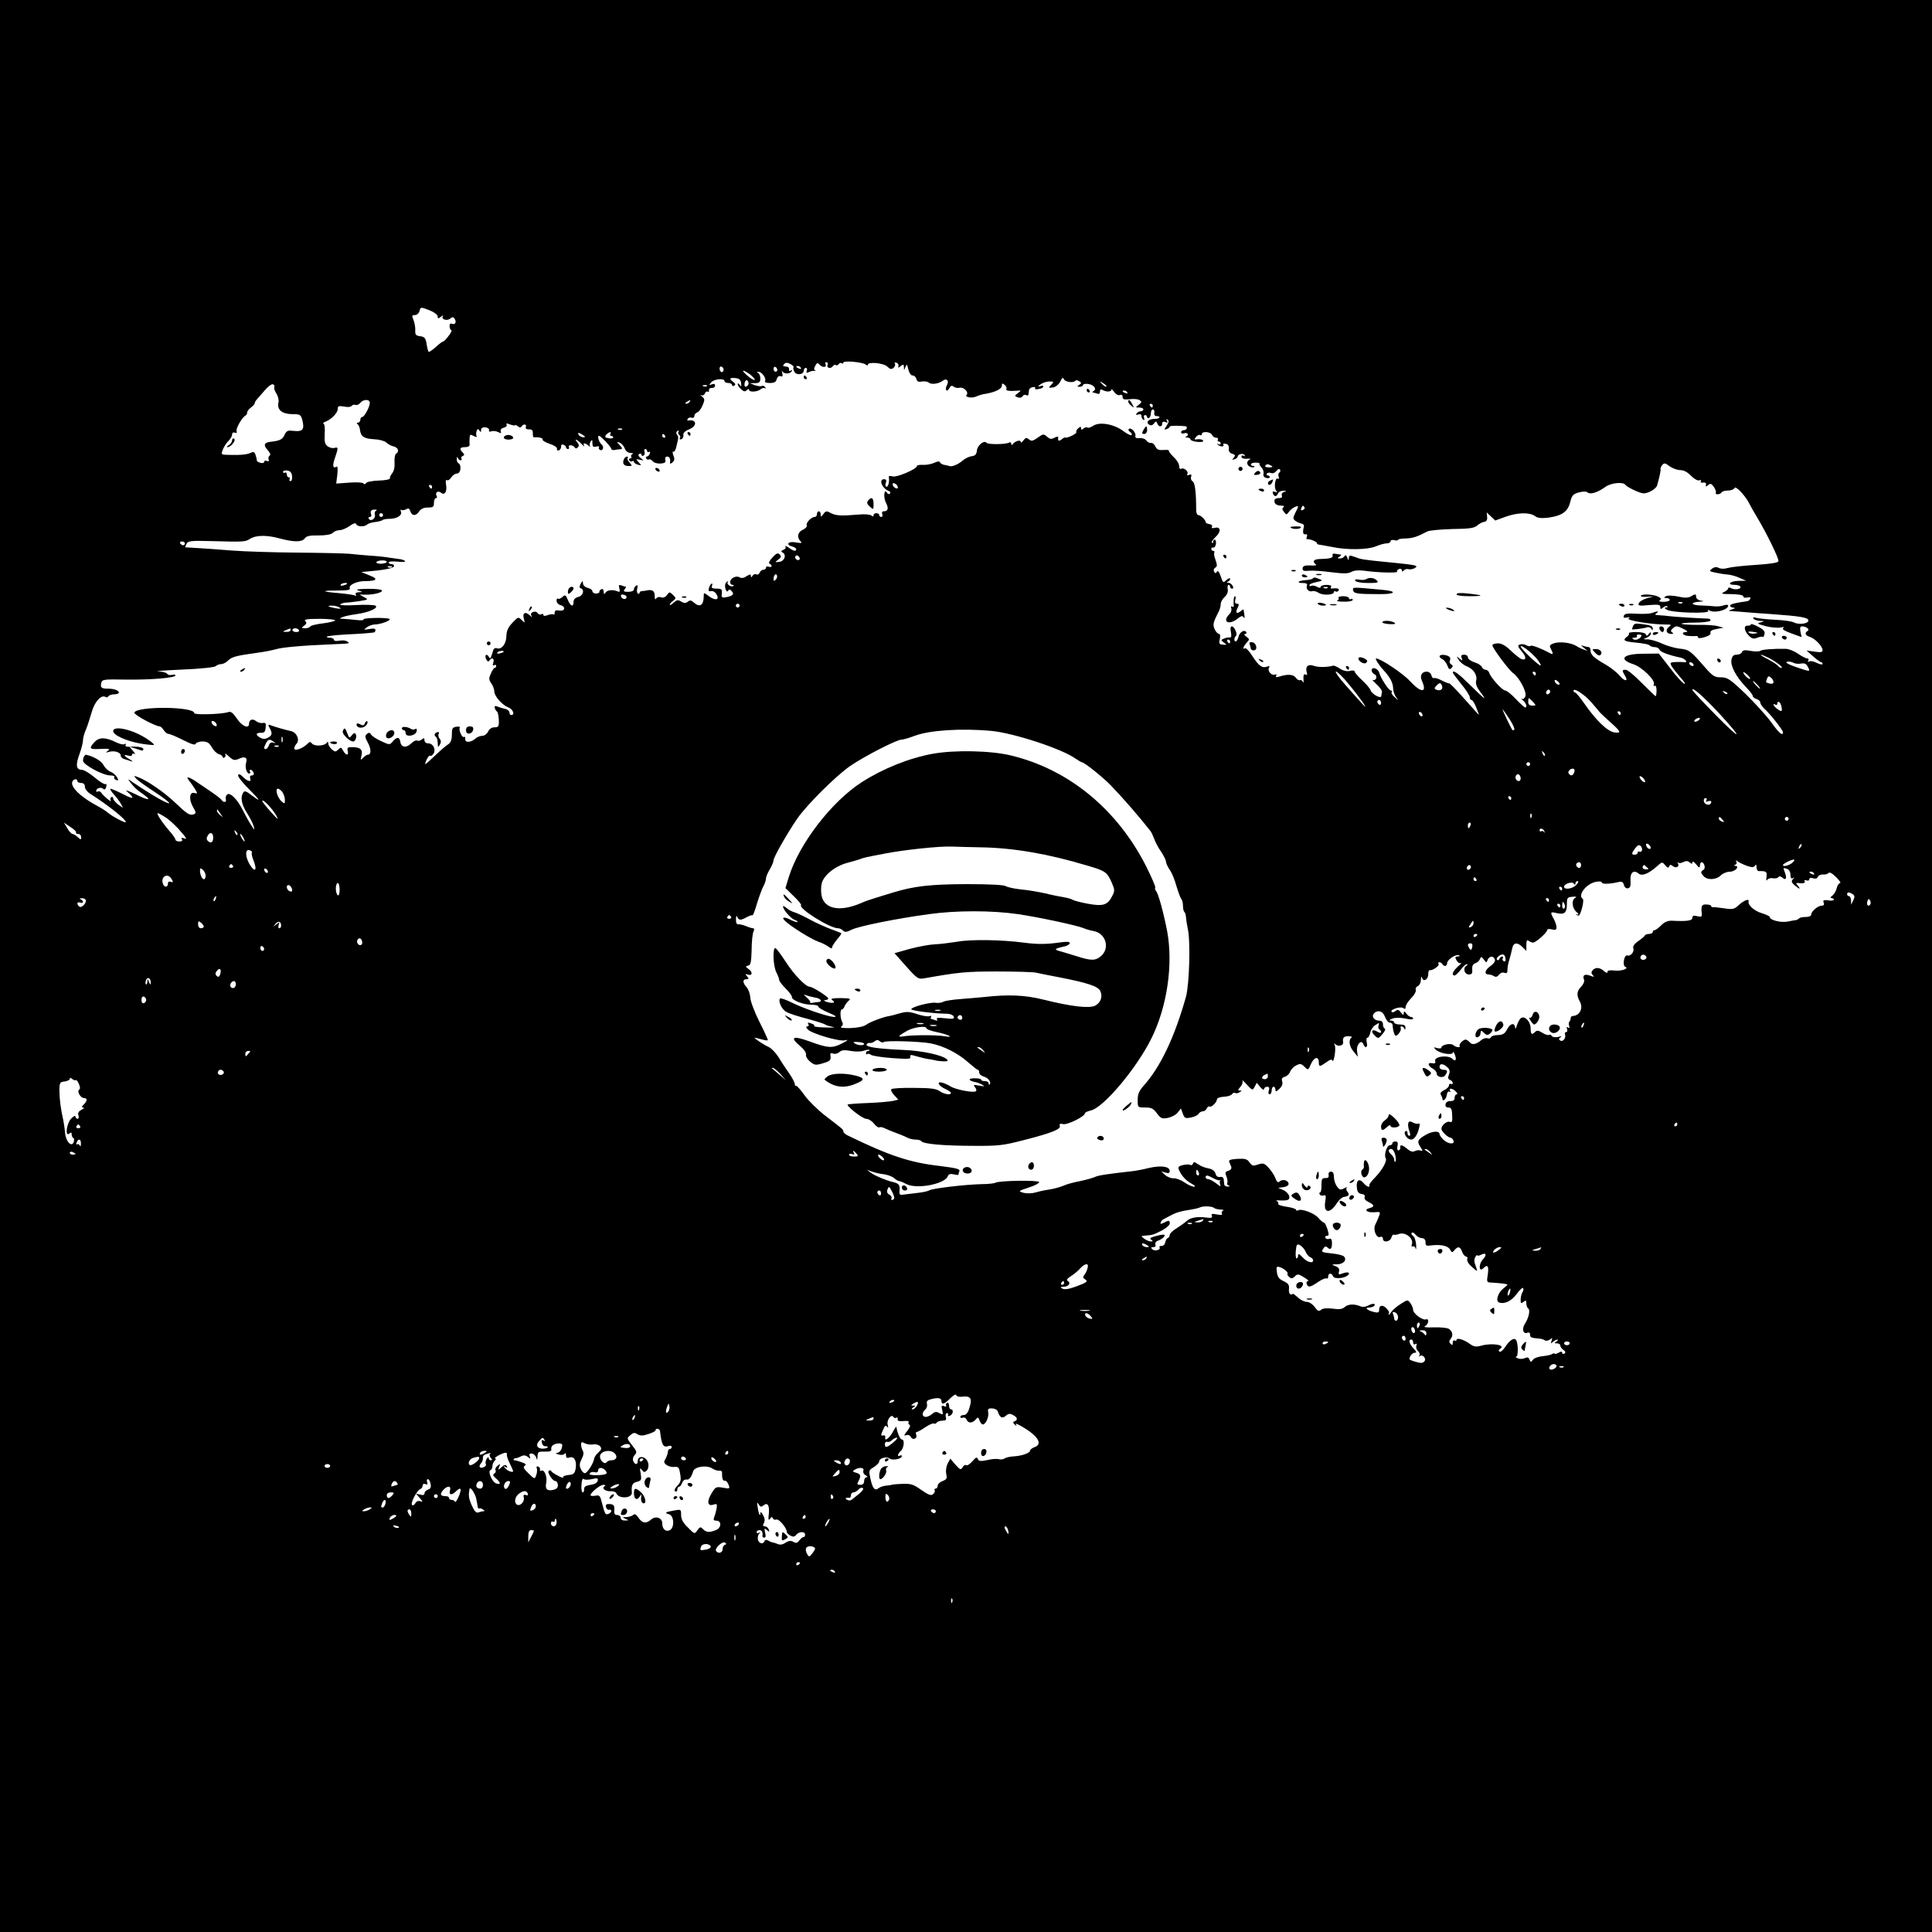 <?xml version="1.0" standalone="no"?>
<!DOCTYPE svg PUBLIC "-//W3C//DTD SVG 20010904//EN"
 "http://www.w3.org/TR/2001/REC-SVG-20010904/DTD/svg10.dtd">
<svg version="1.0" xmlns="http://www.w3.org/2000/svg"
 width="1024pt" height="1024pt" viewBox="0 0 1024 1024"
 preserveAspectRatio="xMidYMid meet">

<g transform="translate(0,1024) scale(0.1,-0.1)"
fill="#000000" stroke="none">
<path d="M0 5120 l0 -5120 5120 0 5120 0 0 5120 0 5120 -5120 0 -5120 0 0
-5120z m2280 3474 c22 -9 40 -23 40 -31 0 -13 2 -13 17 -2 9 8 14 9 10 3 -10
-17 23 -27 40 -12 11 9 16 9 23 -2 11 -18 2 -33 -15 -26 -9 3 -13 -2 -12 -15
1 -10 5 -19 9 -19 5 0 -1 -13 -14 -30 -12 -16 -25 -30 -29 -30 -4 0 -22 -13
-40 -30 -18 -16 -35 -27 -37 -25 -3 3 -8 22 -11 42 -5 32 -11 38 -34 41 -23 3
-27 8 -26 30 1 15 -3 39 -9 55 -10 24 -9 27 7 27 10 0 21 9 24 20 6 24 6 24
57 4z m2308 -286 c7 -6 12 -6 12 -1 0 17 84 9 103 -10 14 -14 21 -16 33 -7 7
7 11 17 7 22 -3 6 0 8 8 6 8 -3 13 -11 11 -18 -3 -11 0 -11 12 0 14 10 16 10
17 -6 0 -18 1 -18 8 1 7 17 9 16 15 -12 5 -20 14 -33 23 -33 8 0 17 -8 20 -18
3 -14 11 -18 29 -14 13 2 30 0 37 -6 14 -12 53 -6 74 10 20 16 35 0 22 -23
-13 -26 -1 -41 13 -16 7 13 13 15 22 8 7 -6 22 -9 34 -6 22 4 48 -25 35 -38
-12 -12 29 -19 50 -9 12 6 36 13 52 15 52 9 85 26 85 43 0 13 3 14 15 4 8 -7
12 -16 9 -21 -6 -10 16 -13 56 -10 24 2 24 2 5 -13 -19 -14 -19 -15 -1 -22 11
-4 21 -2 26 6 4 7 13 9 19 6 6 -4 12 -2 12 3 1 6 2 17 3 23 0 7 9 14 20 16 10
2 16 0 12 -6 -3 -5 5 -7 19 -4 14 2 25 8 25 13 0 5 -8 6 -17 2 -14 -4 -14 -2
2 10 11 8 32 15 47 15 23 0 25 -2 12 -15 -19 -19 -18 -21 10 -16 13 3 29 17
36 31 9 21 14 23 19 12 6 -15 51 -21 61 -8 3 4 12 3 20 -3 13 -8 13 -10 0 -19
-13 -8 -12 -10 3 -10 9 0 17 4 17 9 0 5 12 8 26 6 30 -3 49 -26 31 -37 -7 -4
-9 -8 -5 -8 3 0 13 -3 22 -6 11 -4 16 -1 16 11 0 10 4 13 12 9 19 -12 48 -12
48 0 0 6 7 1 15 -11 9 -13 22 -20 30 -17 10 4 15 0 15 -10 0 -13 8 -15 38 -12
20 3 44 1 52 -5 13 -8 12 -11 -4 -24 -19 -15 -19 -15 2 -15 12 0 22 -4 22 -10
0 -5 -6 -10 -14 -10 -8 0 -18 -5 -22 -12 -5 -8 -2 -9 9 -5 11 4 17 1 17 -8 0
-7 4 -17 10 -20 6 -3 7 1 4 9 -3 9 -1 16 5 16 6 0 11 -5 11 -11 0 -5 5 -7 10
-4 6 3 10 15 10 26 0 10 5 19 10 19 6 0 10 -8 8 -17 -2 -10 2 -18 9 -18 28 0
23 -15 -5 -15 -34 0 -52 -18 -31 -31 9 -6 18 -3 25 6 10 14 12 14 18 0 7 -19
26 -20 26 0 0 9 6 12 17 8 12 -5 14 -3 8 7 -5 9 -4 11 3 6 9 -5 7 -14 -4 -32
-15 -22 -15 -24 0 -18 9 3 16 9 16 13 0 5 40 6 83 2 14 -2 7 -21 -8 -21 -8 0
-15 -5 -15 -11 0 -6 7 -9 15 -6 8 4 17 2 20 -3 3 -4 -1 -11 -7 -13 -8 -3 -6
-6 5 -6 9 -1 17 -5 17 -10 0 -5 16 -11 35 -13 22 -2 34 0 32 6 -2 6 -14 9 -27
8 -21 -3 -22 -2 -11 12 7 9 17 13 22 10 5 -3 9 0 9 5 0 17 47 13 54 -4 3 -8
13 -15 21 -15 9 0 13 -4 10 -10 -3 -5 -1 -10 4 -10 6 0 11 -5 11 -11 0 -5 -6
-7 -12 -3 -7 4 -9 3 -5 -1 11 -13 38 -15 31 -3 -4 6 2 8 12 6 13 -2 18 -11 17
-25 -2 -14 4 -24 18 -28 16 -5 18 -9 8 -21 -10 -12 -9 -13 5 -8 9 3 16 10 16
14 0 13 29 20 36 8 4 -7 3 -8 -4 -4 -7 4 -12 2 -12 -3 0 -11 11 -14 40 -12 10
0 11 -1 3 -5 -18 -8 -16 -31 3 -38 9 -4 19 -4 22 -1 3 3 0 5 -6 5 -7 0 -12 4
-12 9 0 5 11 9 25 9 14 0 24 -3 21 -5 -3 -3 2 -12 10 -21 9 -8 13 -23 11 -33
-3 -11 2 -19 14 -22 11 -3 19 -1 19 4 0 5 -5 9 -11 9 -5 0 -8 4 -4 10 3 5 13
6 22 3 9 -4 21 1 28 11 8 10 16 13 19 7 4 -5 2 -12 -3 -16 -6 -3 -7 -13 -4
-22 4 -10 2 -14 -4 -10 -15 9 -22 -49 -9 -64 8 -9 7 -10 -6 -6 -12 4 -15 2
-11 -9 7 -18 19 -18 27 1 3 8 16 14 28 14 18 -1 19 -2 5 -6 -11 -3 -16 -11
-13 -19 3 -9 -1 -14 -13 -14 -23 0 -31 -8 -24 -26 3 -8 17 -14 32 -14 15 0 21
-3 14 -8 -8 -5 -8 -12 2 -25 13 -17 14 -17 27 1 12 17 48 37 48 26 0 -3 -7
-18 -15 -33 -12 -25 -13 -31 0 -41 8 -6 22 -13 32 -15 10 -1 16 -9 14 -16 -8
-30 -5 -44 8 -41 8 2 11 -3 8 -12 -4 -9 -3 -15 1 -14 12 3 52 -13 52 -21 0 -4
6 -8 13 -8 6 -1 37 -6 67 -12 79 -17 188 -15 232 3 21 9 47 16 58 16 11 0 20
5 20 11 0 6 9 9 20 6 11 -3 20 -2 20 2 0 3 18 7 41 7 37 1 61 9 114 37 11 6
71 11 133 13 90 1 117 5 132 19 10 9 27 18 37 19 12 2 17 11 15 27 l-2 23 22
-21 23 -22 55 20 c64 23 127 24 155 4 14 -11 33 -13 70 -9 73 10 104 31 117
81 9 37 15 44 46 53 24 6 40 6 48 -1 14 -11 53 1 94 31 29 21 94 27 105 10 8
-12 75 -44 95 -45 26 -1 68 24 73 42 15 54 20 79 18 87 -1 4 3 14 10 22 9 11
16 10 39 -8 16 -11 41 -20 57 -20 18 0 38 -11 56 -30 17 -17 35 -27 43 -24 9
3 12 2 9 -5 -4 -6 1 -9 11 -7 12 2 18 -2 16 -11 -3 -12 0 -12 12 -2 11 10 17
8 30 -10 8 -12 13 -26 10 -31 -3 -4 2 -8 10 -8 8 0 18 5 21 10 3 6 19 10 35
10 15 0 30 6 33 13 5 15 55 -37 77 -79 8 -16 25 -46 37 -66 52 -85 124 -231
119 -243 -3 -8 -43 -14 -119 -19 -63 -4 -129 -11 -147 -16 -20 -6 -39 -6 -50
0 -12 6 -23 5 -36 -4 -16 -13 -15 -14 17 -21 19 -4 48 -9 64 -10 17 -1 46 -9
65 -18 l35 -15 -42 -1 c-45 -1 -62 -21 -19 -21 14 0 27 -4 30 -9 8 -13 -28
-20 -48 -9 -9 5 -16 5 -16 0 0 -5 -10 -14 -22 -20 -19 -9 -13 -11 40 -11 38
-1 62 -5 62 -12 0 -7 9 -9 21 -6 13 3 19 1 16 -6 -2 -7 -10 -13 -18 -14 -60
-8 -89 -15 -89 -23 0 -6 8 -10 18 -11 11 -1 9 -4 -8 -9 -23 -7 -23 -8 10 -10
19 -1 49 -4 65 -5 17 -2 77 -6 135 -10 153 -11 195 -18 195 -34 0 -17 -51 -24
-77 -10 -11 6 -55 12 -99 14 -43 2 -89 7 -100 10 -15 5 -19 4 -15 -4 4 -6 19
-11 34 -12 27 -1 27 -1 3 -8 -21 -5 -17 -8 28 -20 28 -7 64 -10 79 -7 17 4 22
3 14 -2 -9 -6 4 -15 42 -29 l55 -20 -6 28 c-4 21 -2 29 8 29 23 0 43 -16 30
-24 -18 -11 -13 -24 12 -32 27 -8 67 -50 67 -70 0 -11 -9 -13 -42 -8 l-43 6
35 -31 c19 -17 38 -31 43 -31 4 0 7 -4 7 -9 0 -5 -13 -3 -30 5 -16 9 -35 12
-41 8 -8 -4 -9 -3 -5 4 4 7 2 12 -5 12 -7 0 -29 11 -49 25 -20 14 -50 26 -66
26 -64 1 -121 -3 -133 -10 -7 -5 -30 -5 -52 -1 -31 6 -42 4 -46 -6 -3 -8 -15
-14 -28 -14 -17 0 -24 -7 -28 -27 -6 -33 24 -89 77 -145 20 -20 36 -41 36 -47
0 -5 9 -13 20 -16 11 -3 20 -12 20 -19 0 -7 10 -21 21 -32 30 -26 99 -114 99
-125 0 -23 -22 -4 -63 54 -25 34 -86 101 -136 150 -82 78 -95 87 -130 87 -34
0 -43 6 -87 56 -75 86 -82 91 -132 96 -26 3 -67 15 -91 26 -25 12 -59 22 -75
23 -29 0 -29 1 -8 9 12 5 22 15 22 22 0 9 -3 9 -11 -2 -8 -11 -12 -12 -16 -2
-3 7 -23 12 -51 12 -25 0 -42 -3 -39 -7 4 -3 -1 -12 -11 -19 -23 -17 -13 -24
39 -29 59 -6 77 -10 85 -18 4 -4 16 -7 26 -7 10 0 21 -6 24 -14 4 -12 54 -30
113 -42 20 -4 40 -26 21 -24 -8 1 -30 2 -48 1 -30 -1 -32 -3 -22 -22 7 -11 28
-38 47 -60 20 -22 29 -37 20 -33 -9 3 -43 40 -75 83 l-60 77 -80 -1 c-110 0
-137 -29 -54 -56 45 -15 116 -84 108 -105 -3 -9 -1 -12 4 -9 6 4 10 -7 10 -24
0 -17 -2 -31 -5 -31 -2 0 -35 32 -73 70 -38 39 -76 70 -85 70 -20 0 -21 -4 -5
-30 21 -33 0 -34 -28 -1 -14 17 -47 43 -73 58 -63 36 -81 53 -81 75 0 10 -4
18 -9 18 -5 0 -18 3 -28 6 -16 6 -16 5 2 -10 l20 -16 -20 7 c-11 3 -29 12 -40
19 -29 18 -90 25 -120 14 -22 -8 -24 -13 -15 -29 14 -28 13 -33 -7 -22 -44 24
-94 43 -100 38 -3 -4 -14 -2 -24 3 -9 6 -25 7 -33 4 -14 -5 -12 -11 9 -36 27
-31 25 -51 -2 -41 -9 4 -34 24 -56 45 -27 26 -48 38 -68 38 -16 0 -29 -5 -29
-10 0 -15 86 -130 109 -147 32 -22 74 -99 66 -123 -4 -11 -12 -18 -18 -14 -7
3 -4 -1 6 -9 16 -14 23 -37 11 -37 -4 0 -26 20 -50 45 -23 25 -48 45 -56 45
-15 0 -75 66 -84 92 -3 10 -12 18 -20 18 -8 0 -17 7 -20 15 -3 8 -21 19 -40
25 -19 6 -34 18 -34 26 0 8 -9 14 -20 14 -14 0 -18 -5 -13 -17 6 -16 5 -17
-12 -3 -17 14 -17 14 -4 -7 7 -12 26 -28 42 -34 37 -15 58 -47 51 -76 -4 -16
2 -34 20 -58 15 -19 25 -35 22 -35 -3 0 -37 32 -75 70 -62 61 -91 82 -91 65 0
-3 20 -30 45 -61 25 -30 45 -61 45 -69 0 -8 4 -15 9 -15 5 0 15 -15 22 -32 7
-18 15 -37 17 -43 3 -5 -4 -1 -14 11 -11 12 -45 51 -78 87 -32 36 -61 65 -65
65 -3 -1 -21 6 -39 15 -18 10 -36 15 -41 13 -5 -3 -11 3 -14 14 -3 12 -14 20
-26 20 -25 0 -37 -22 -25 -47 30 -67 -3 -68 -63 -3 -36 40 -156 120 -179 120
-8 0 13 -34 40 -63 34 -37 50 -67 50 -98 1 -14 8 -35 16 -45 14 -19 14 -19 -7
0 -13 10 -20 23 -17 27 3 5 1 9 -4 9 -11 0 -54 65 -62 95 -7 23 -40 33 -40 12
0 -8 7 -17 15 -21 8 -3 12 -12 9 -21 -3 -8 -11 -12 -18 -9 -6 3 3 -7 20 -23
17 -15 30 -34 29 -40 -2 -7 -3 -17 -4 -23 -2 -15 -50 11 -56 30 -3 10 -23 34
-45 54 -22 20 -40 41 -40 47 0 5 -11 7 -25 3 -16 -4 -35 0 -53 12 -15 10 -31
17 -35 16 -30 -9 -82 -10 -104 -1 -30 11 -46 -4 -37 -35 4 -12 2 -16 -5 -12
-11 7 -14 -3 -12 -34 0 -10 -1 -11 -5 -2 -3 6 -10 10 -14 7 -5 -3 -15 3 -22
13 -13 18 -43 20 -87 6 -17 -5 -22 -4 -17 4 4 7 2 10 -7 6 -18 -6 -41 21 -31
37 5 9 2 10 -9 6 -27 -10 -44 2 -78 54 -17 27 -35 46 -40 43 -15 -9 -10 8 8
29 17 18 17 19 -2 33 -10 8 -13 14 -6 14 7 0 10 4 6 10 -9 15 -35 0 -41 -26
-3 -13 -10 -24 -15 -24 -10 0 -8 22 2 30 10 8 -9 50 -22 50 -7 0 -9 -11 -5
-30 4 -22 2 -30 -7 -29 -6 1 -20 -1 -30 -6 -17 -7 -17 -8 0 -21 17 -12 16 -13
-5 -11 -19 1 -22 5 -17 29 4 17 2 28 -4 28 -6 0 -17 11 -23 25 -11 25 -9 34
23 97 5 10 9 26 9 36 0 11 9 27 21 38 13 12 19 27 16 41 -2 13 0 23 4 23 5 0
9 -4 9 -10 0 -5 4 -10 10 -10 16 0 -1 30 -19 31 -10 0 -11 2 -3 6 6 2 12 9 12
15 0 6 -9 3 -19 -6 -18 -17 -19 -16 -31 20 -8 23 -15 32 -20 24 -6 -10 -9 -10
-15 0 -4 7 -2 16 6 21 11 7 11 14 2 40 -7 18 -10 36 -7 40 3 5 0 9 -5 9 -6 0
-11 5 -11 10 0 6 5 9 11 8 6 -2 12 7 14 20 1 12 -2 22 -7 22 -4 0 -8 -5 -8
-12 0 -6 -3 -8 -7 -5 -3 4 6 18 20 31 31 28 27 57 -5 48 -14 -3 -19 -1 -14 6
3 6 -2 12 -14 14 -12 2 -20 7 -20 11 1 11 -27 37 -39 37 -6 0 -11 12 -11 28 0
90 -6 144 -19 151 -8 5 -11 16 -8 24 4 12 2 14 -10 10 -10 -4 -14 -2 -10 4 9
14 -19 37 -33 28 -6 -3 -10 3 -10 14 0 12 -13 34 -30 49 -16 16 -27 31 -25 34
3 3 -9 4 -28 3 -26 -2 -35 2 -43 18 -5 12 -16 21 -23 19 -7 -1 -18 4 -25 13
-6 9 -22 14 -36 13 -18 -2 -24 1 -22 13 3 18 -25 46 -35 35 -4 -4 -1 -11 7
-16 8 -5 11 -12 7 -16 -3 -4 -23 6 -43 21 -49 37 -126 51 -160 28 -14 -9 -27
-13 -31 -9 -3 3 -12 1 -20 -5 -10 -9 -13 -8 -13 1 0 10 -3 10 -15 0 -8 -7 -13
-16 -10 -20 5 -8 -51 -35 -58 -29 -2 2 -11 -2 -20 -10 -16 -12 -21 -8 -18 12
1 4 -8 3 -20 -3 -16 -9 -24 -8 -39 5 -18 16 -21 16 -50 -5 -26 -18 -33 -20
-46 -9 -14 11 -18 10 -30 -6 -8 -10 -14 -14 -14 -7 0 13 -31 4 -42 -12 -5 -7
-8 -7 -8 2 0 7 -5 10 -12 6 -17 -10 -112 -11 -119 -1 -12 16 -48 -13 -51 -40
-2 -21 -9 -29 -28 -31 -14 -2 -34 -12 -45 -21 -23 -21 -56 -35 -70 -32 -5 2
-19 5 -30 7 -11 2 -21 8 -23 14 -2 6 -14 5 -30 -3 -15 -7 -42 -12 -59 -11 -18
1 -33 -1 -33 -6 0 -16 -107 -62 -129 -55 -12 3 -21 3 -20 -2 4 -24 -2 -53 -12
-53 -6 0 -8 9 -4 20 5 14 2 20 -9 20 -31 0 -10 -50 26 -63 7 -2 9 -8 5 -13 -4
-5 -12 -3 -16 5 -15 24 -20 -26 -5 -54 15 -29 11 -45 -11 -45 -9 0 -12 -6 -9
-15 4 -8 1 -15 -5 -15 -6 0 -11 5 -11 10 0 6 -7 10 -15 10 -8 0 -15 -5 -15
-11 0 -8 -4 -8 -12 -1 -7 5 -35 8 -63 5 -94 -8 -124 -7 -150 7 -24 13 -28 13
-41 -5 -12 -16 -14 -17 -14 -2 0 9 -4 17 -10 17 -5 0 -10 -7 -10 -15 0 -8 -5
-15 -12 -15 -18 0 -47 -31 -42 -44 3 -7 -7 -18 -21 -24 -27 -12 -33 -40 -12
-61 10 -10 5 -11 -25 -6 -41 8 -56 -12 -18 -22 11 -3 20 -9 20 -14 0 -13 -13
-11 -39 8 -14 9 -21 12 -18 6 4 -6 -1 -14 -10 -17 -14 -6 -15 -9 -4 -15 21
-13 9 -46 -19 -49 -24 -3 -24 -3 -5 12 16 11 17 17 8 27 -10 10 -18 7 -39 -16
-16 -17 -22 -31 -15 -33 6 -2 11 -8 11 -13 0 -4 -7 -6 -15 -3 -8 4 -15 1 -15
-5 0 -6 -6 -11 -14 -11 -8 0 -17 -7 -20 -16 -3 -8 -11 -12 -17 -8 -6 3 -15 0
-20 -7 -6 -11 -9 -11 -9 -1 0 9 -5 9 -23 -2 -14 -10 -27 -12 -37 -6 -18 11
-50 -5 -50 -25 0 -8 5 -15 12 -15 6 0 9 -2 6 -5 -10 -10 -38 7 -31 19 4 8 3 8
-7 0 -7 -7 -9 -21 -5 -34 5 -15 10 -19 14 -11 6 9 11 8 20 -3 14 -16 5 -25
-33 -32 -20 -3 -23 0 -20 21 2 22 -2 25 -28 25 -23 0 -29 4 -24 16 3 8 2 13
-3 10 -5 -3 -11 -14 -14 -25 -3 -13 0 -17 12 -14 9 2 22 -5 28 -16 19 -30 -4
-37 -38 -12 -28 21 -29 21 -29 2 0 -49 -20 -63 -52 -35 -14 13 -21 14 -32 5
-11 -9 -19 -9 -35 0 -17 11 -23 10 -40 -5 -12 -11 -21 -16 -21 -11 0 4 8 14
18 21 16 12 16 14 -1 31 -18 17 -19 17 -32 -1 -9 -12 -20 -16 -31 -12 -10 4
-21 1 -26 -6 -5 -9 -8 -4 -8 15 0 26 -14 34 -45 27 -5 -1 -16 -3 -22 -3 -7 0
-13 -4 -13 -9 0 -5 -4 -7 -9 -4 -5 3 -7 16 -3 28 3 14 2 19 -6 14 -7 -4 -12
-13 -12 -20 0 -7 -12 -13 -30 -13 -24 0 -27 3 -19 14 6 7 9 13 6 13 -3 0 -13
3 -23 7 -14 5 -16 2 -11 -16 4 -18 2 -21 -11 -15 -25 10 -54 7 -63 -8 -7 -10
-9 -8 -9 5 0 11 -5 17 -12 14 -7 -2 -12 -9 -11 -14 1 -5 -7 -9 -18 -9 -10 0
-19 6 -19 12 0 7 -11 15 -25 18 -14 4 -25 14 -25 24 -1 15 -2 15 -12 -2 -8
-15 -8 -21 0 -24 22 -7 13 -40 -13 -46 -16 -4 -25 -13 -25 -26 0 -30 -16 -24
-30 10 -12 28 -14 29 -30 15 -9 -8 -20 -12 -23 -8 -4 3 -7 -2 -7 -11 0 -10 9
-20 20 -23 30 -8 26 -34 -5 -29 -18 3 -25 0 -25 -11 0 -9 -3 -14 -6 -10 -3 3
-17 2 -30 -3 -16 -6 -24 -6 -24 1 0 6 -5 7 -11 3 -6 -3 -15 -1 -19 6 -10 17
-44 4 -34 -12 6 -10 4 -11 -7 0 -24 22 -40 15 -33 -15 7 -27 7 -27 -11 -9 -18
17 -19 17 -49 -15 -23 -24 -31 -43 -32 -70 0 -41 -26 -74 -50 -65 -8 3 -17 -1
-19 -9 -16 -51 -16 -50 -25 -35 -12 20 -24 5 -12 -16 6 -11 11 -13 16 -5 12
19 28 12 21 -10 -5 -15 -4 -19 4 -15 6 4 11 2 11 -3 0 -6 -3 -11 -8 -11 -4 0
-13 -13 -20 -30 -12 -25 -11 -33 2 -52 9 -12 16 -32 16 -43 1 -26 42 -72 75
-85 24 -9 36 -40 15 -40 -5 0 -10 6 -10 14 0 7 -10 16 -22 19 -13 2 -31 8 -41
12 -12 5 -17 3 -15 -6 2 -8 7 -17 12 -20 5 -4 9 -24 10 -45 1 -35 -2 -39 -23
-39 -15 0 -28 -9 -34 -23 -6 -12 -19 -22 -30 -22 -11 0 -28 -6 -36 -14 -25
-22 -56 -24 -55 -4 1 10 -2 15 -7 12 -10 -6 -29 37 -22 49 3 5 -5 7 -18 5 -21
-3 -24 -9 -24 -42 0 -27 -6 -42 -18 -50 -10 -6 -41 -32 -68 -58 -28 -27 -52
-48 -54 -48 -3 0 0 11 7 25 6 13 14 22 19 19 4 -2 12 3 18 13 12 23 -4 53 -29
53 -12 0 -20 7 -20 16 0 13 -3 14 -15 4 -8 -6 -19 -9 -24 -5 -6 3 -20 -4 -31
-15 -26 -26 -54 -22 -58 8 -4 27 -19 28 -40 2 -17 -19 -17 -19 -62 2 -25 11
-49 27 -53 35 -7 11 -12 11 -22 3 -12 -10 -11 -17 5 -47 18 -33 18 -63 0 -63
-5 0 -16 -7 -25 -16 -15 -15 -15 -14 -9 11 8 32 -6 45 -50 45 -23 0 -27 -3
-23 -20 7 -26 -9 -26 -24 1 -10 19 -13 20 -26 6 -14 -13 -17 -13 -34 1 -10 9
-19 23 -19 32 0 10 -3 11 -8 3 -11 -17 -65 -20 -78 -4 -9 11 -13 11 -26 -3
-25 -24 -68 -39 -68 -23 0 7 5 18 11 24 20 20 2 62 -29 68 -31 7 -91 24 -110
32 -11 4 -12 1 -3 -15 16 -29 14 -40 -9 -52 -14 -8 -26 -8 -40 0 -27 14 -25
27 3 26 17 -1 23 5 25 27 3 23 0 28 -16 25 -10 -2 -26 3 -35 10 -18 15 -37 8
-37 -14 0 -29 -38 -13 -64 27 -23 33 -32 40 -49 34 -35 -11 -177 -15 -177 -5
0 36 -306 38 -318 3 -3 -11 111 -73 135 -73 4 0 14 -9 21 -20 7 -11 18 -20 26
-20 7 0 42 -15 76 -32 45 -23 65 -29 67 -20 3 6 19 12 36 12 25 0 36 -7 50
-31 9 -17 26 -33 37 -36 11 -3 20 -10 20 -15 0 -5 5 -6 10 -3 6 4 7 12 4 18
-4 7 5 1 19 -12 23 -21 30 -23 53 -13 31 15 47 7 39 -19 -8 -23 2 -59 16 -59
6 0 7 5 4 10 -3 6 -2 10 3 10 6 0 12 -7 16 -15 3 -9 0 -15 -9 -15 -9 0 -12 -6
-9 -15 9 -22 -13 -18 -38 7 -15 15 -23 18 -26 9 -2 -7 23 -39 56 -72 64 -64
69 -74 14 -33 -28 22 -36 24 -43 13 -16 -25 -9 -62 20 -108 16 -25 32 -57 36
-71 6 -22 4 -21 -14 7 -11 17 -30 51 -42 75 -30 61 -69 100 -85 87 -7 -6 -10
-17 -7 -25 6 -16 -12 -20 -22 -5 -3 6 -25 23 -48 39 -23 16 -60 41 -81 55 -44
31 -66 35 -44 10 8 -10 22 -30 31 -44 15 -26 15 -27 -3 -22 -26 7 -30 -34 -7
-74 17 -29 17 -34 4 -39 -21 -8 -36 2 -101 64 -57 54 -146 115 -192 132 -25
10 -26 9 -13 -6 8 -10 52 -41 98 -71 46 -30 81 -57 78 -60 -7 -6 -93 43 -192
110 -28 20 -29 20 -15 1 23 -29 32 -38 68 -63 50 -35 31 -36 -39 -1 -35 17
-57 25 -49 18 48 -42 41 -48 -18 -17 -34 17 -64 30 -67 28 -2 -3 6 -16 19 -30
13 -14 29 -36 36 -48 l12 -23 -26 18 c-14 11 -26 25 -26 32 0 7 -5 10 -10 7
-6 -4 -7 -12 -3 -18 8 -15 -39 24 -50 41 -5 7 -12 10 -18 7 -5 -4 -9 -2 -9 3
0 15 26 22 37 11 7 -7 12 -3 16 10 3 12 1 19 -4 15 -5 -3 -31 13 -57 35 -27
23 -58 41 -69 41 -30 0 -33 26 -11 85 10 28 18 60 18 72 0 12 7 37 15 55 8 18
21 59 30 90 15 57 51 98 74 84 5 -4 12 -2 16 4 3 5 17 10 31 10 13 0 24 4 24
9 0 12 -26 21 -59 21 -34 0 -40 6 -34 31 5 18 14 19 127 17 132 -2 266 9 266
22 0 5 -8 6 -19 3 -10 -3 -22 0 -25 6 -4 6 -26 12 -49 13 -23 0 34 5 127 9 97
4 173 12 179 18 6 6 19 11 29 11 10 0 26 8 37 19 20 20 45 26 154 41 38 5 83
14 100 19 31 10 143 20 297 26 98 4 97 4 80 15 -8 6 -27 7 -43 4 -16 -3 -27
-1 -27 5 0 6 -10 11 -22 11 -12 0 -19 3 -15 6 3 3 47 8 99 11 87 4 132 8 151
11 4 1 7 7 7 13 0 8 -11 9 -32 5 -31 -5 -32 -5 -14 9 11 8 30 15 41 15 30 0
88 21 80 29 -10 9 -144 7 -138 -2 3 -5 -15 -6 -39 -3 -23 3 -54 5 -68 6 -23 1
-23 2 -5 9 11 5 45 12 75 16 65 9 119 33 100 45 -7 4 -54 6 -104 3 -51 -3 -87
-1 -83 3 5 5 18 9 30 10 12 0 44 4 72 8 48 8 49 8 25 21 l-25 14 30 -1 c44 -1
96 12 89 23 -3 5 -38 9 -77 8 -51 -1 -65 -3 -47 -9 25 -8 25 -8 2 -9 -15 -1
-21 -5 -16 -13 4 -6 3 -8 -3 -5 -6 4 -44 9 -84 13 -96 8 -101 14 -11 14 55 0
70 3 66 13 -6 17 37 37 81 37 63 0 72 12 24 30 l-44 18 84 8 c52 6 86 14 89
22 2 6 -3 12 -12 12 -9 0 -16 4 -16 9 0 5 21 7 48 4 26 -3 44 -1 39 3 -4 4
-15 9 -25 10 -9 1 -35 5 -57 8 -22 4 -69 9 -105 11 -36 3 -85 7 -110 10 -25 2
-148 5 -275 6 -126 1 -282 6 -345 11 -63 5 -144 11 -180 13 -36 2 -66 4 -68 4
-1 1 2 9 7 19 8 15 23 17 133 14 172 -5 178 -4 203 12 31 20 89 21 158 2 74
-20 117 -20 132 0 9 13 27 17 74 16 40 0 66 5 75 14 8 8 24 14 36 14 12 0 36
10 53 22 21 15 32 18 35 10 4 -14 44 -16 58 -2 5 5 24 11 42 13 18 2 35 7 39
10 3 4 19 7 35 7 41 0 71 18 63 38 -3 9 -3 13 1 10 4 -4 15 -3 25 2 14 8 19 6
24 -10 8 -26 31 -26 47 0 9 13 24 20 45 20 29 0 33 3 33 25 0 14 5 25 11 25 5
0 7 5 4 10 -11 18 5 32 22 19 20 -17 34 6 27 44 -3 18 -1 26 5 22 6 -3 16 3
23 15 7 11 21 20 30 20 20 0 26 44 8 55 -6 3 -10 14 -9 23 0 11 3 12 6 5 2 -7
9 -13 14 -13 6 0 8 4 5 9 -4 5 0 11 6 14 10 4 11 7 1 18 -20 20 -16 29 12 29
15 0 25 5 24 13 -1 6 -1 22 0 35 1 20 4 21 22 11 12 -6 19 -7 15 -1 -3 6 -3
18 0 27 5 13 8 14 15 3 7 -10 9 -10 9 3 0 10 8 15 23 14 12 -2 21 -8 19 -15
-2 -8 3 -10 13 -6 9 3 25 1 35 -4 15 -8 18 -7 14 3 -3 9 3 17 16 20 12 3 19
10 15 16 -4 8 2 8 19 1 14 -5 26 -7 26 -4 0 4 6 1 14 -5 10 -8 16 -9 21 -1 9
15 28 12 22 -3 -3 -9 3 -13 17 -13 15 1 21 -5 20 -21 0 -12 2 -22 5 -21 25 2
51 -4 47 -11 -3 -5 13 -15 36 -23 25 -8 42 -19 40 -27 -1 -7 3 -11 10 -8 7 2
12 11 12 20 -1 9 4 13 12 10 8 -3 14 -9 14 -14 0 -5 5 -9 11 -9 5 0 7 5 4 10
-3 6 1 10 9 10 8 0 18 -5 22 -11 4 -7 9 -8 17 0 7 7 6 15 -3 26 -19 23 -4 18
21 -7 12 -13 19 -17 15 -10 -4 6 -3 12 1 12 5 0 15 -6 22 -12 8 -7 11 -8 8 -3
-3 6 -2 17 4 25 7 12 9 10 9 -9 0 -18 4 -22 20 -18 11 3 18 1 15 -3 -3 -5 -1
-11 4 -14 16 -10 25 16 10 28 -14 11 -25 46 -14 46 9 0 65 -60 65 -69 0 -5 8
-8 18 -6 9 2 23 4 31 4 11 1 10 6 -4 21 -18 19 -18 20 -1 14 10 -4 22 -17 27
-30 5 -15 17 -24 31 -25 13 0 17 -3 10 -6 -6 -2 -10 -9 -6 -14 3 -5 0 -9 -6
-9 -6 0 -8 -5 -5 -10 4 -6 11 -8 16 -5 5 4 9 2 9 -3 0 -5 9 -12 21 -15 20 -5
20 -5 4 13 -16 18 -16 18 7 13 22 -5 22 -5 4 9 -13 10 -15 17 -8 22 7 4 12 2
12 -4 0 -6 5 -8 11 -5 6 4 8 13 5 21 -3 8 -1 14 4 14 6 0 10 -5 10 -11 0 -5 4
-7 10 -4 6 3 7 -1 4 -9 -3 -9 -10 -16 -16 -16 -5 0 -6 -5 -3 -10 4 -6 10 -8
15 -5 4 3 13 -2 20 -10 6 -8 25 -13 41 -12 23 2 29 6 25 20 -2 10 1 17 10 17
13 0 19 -13 15 -34 -1 -5 5 -4 13 3 11 9 13 19 5 37 -5 14 -5 23 0 20 5 -3 12
9 16 27 12 49 12 51 3 64 -6 7 -4 14 3 19 7 4 9 3 5 -4 -3 -6 -2 -13 4 -17 6
-4 7 -11 4 -17 -4 -6 -1 -9 7 -6 8 3 13 13 11 22 -2 11 9 22 32 31 44 19 38
54 -7 46 -5 -1 -5 3 -2 9 4 6 13 9 21 6 8 -3 14 1 14 8 0 8 7 17 15 20 9 3 22
20 29 38 12 28 12 34 -3 46 -9 7 -10 11 -3 7 6 -3 15 1 18 9 3 9 10 13 15 10
5 -3 8 0 7 8 -2 7 5 12 15 12 9 -1 17 4 17 12 0 9 -6 11 -17 7 -16 -6 -16 -5
-4 10 14 18 71 24 71 7 0 -5 9 -10 20 -10 11 0 20 -5 20 -11 0 -5 5 -7 12 -3
8 5 6 11 -5 19 -24 18 -21 24 11 21 20 -2 28 -9 30 -27 2 -19 1 -21 -7 -9 -6
8 -11 10 -11 4 0 -6 8 -18 18 -27 14 -13 21 -14 30 -5 7 7 12 8 12 2 0 -14 44
-12 62 3 8 7 19 9 23 5 5 -4 5 -2 1 5 -4 7 -12 10 -19 7 -8 -3 -24 0 -38 5
l-24 10 28 0 c22 1 27 6 27 25 0 13 -6 27 -12 29 -9 4 -8 6 2 6 18 1 43 -35
35 -49 -4 -6 8 -10 25 -10 24 0 33 5 37 21 4 12 11 18 20 15 11 -4 13 0 9 17
-3 12 -3 16 0 10 7 -16 40 -17 50 -1 4 7 3 8 -5 4 -7 -5 -10 -2 -9 5 2 7 -3
14 -9 15 -7 1 -16 2 -20 3 -4 0 -2 6 4 12 8 8 17 8 33 -1 12 -6 19 -14 16 -17
-3 -3 -1 -14 4 -23 11 -21 50 -16 50 6 0 8 5 14 11 14 6 0 9 -7 5 -15 -4 -12
-2 -13 12 -7 9 5 23 8 30 6 7 -1 8 0 2 3 -7 3 -6 11 1 24 9 17 12 18 25 4 16
-16 39 -11 29 6 -4 5 -1 9 5 9 7 0 10 -7 6 -15 -6 -17 19 -21 29 -5 4 6 10 8
15 5 5 -3 11 -1 15 5 4 6 11 8 16 5 5 -4 9 -2 9 3 0 12 101 3 118 -10z m-753
-26 c0 -20 -18 -18 -21 1 -1 10 3 16 9 14 7 -2 12 -9 12 -15z m285 -3 c0 -5
-4 -9 -10 -9 -5 0 -10 7 -10 16 0 8 5 12 10 9 6 -3 10 -10 10 -16z m125 11 c3
-6 -1 -7 -9 -4 -18 7 -21 14 -7 14 6 0 13 -4 16 -10z m-261 -42 c34 -31 11
-29 -25 3 -21 19 -27 27 -14 23 11 -5 29 -16 39 -26z m-18 -47 c-12 -19 -24
-12 -19 10 4 13 9 17 15 11 6 -6 7 -15 4 -21z m1898 -10 c-2 -3 -12 3 -22 13
-16 17 -16 18 5 5 12 -7 20 -15 17 -18z m-4410 -2 c-3 -6 2 -21 11 -35 9 -14
14 -36 11 -47 -9 -38 18 -61 71 -62 43 0 47 -2 55 -30 13 -50 3 -64 -43 -59
-34 4 -40 2 -51 -21 -11 -25 -25 -31 -77 -37 -32 -4 -36 -19 -11 -45 12 -14
16 -24 9 -28 -6 -4 -8 -13 -5 -21 3 -8 0 -11 -10 -7 -7 3 -14 1 -14 -5 0 -6
-9 -8 -20 -5 -10 3 -19 8 -19 12 1 3 -2 16 -6 28 -5 17 -11 20 -24 14 -18 -10
-55 -14 -118 -12 -42 1 -42 1 -32 28 6 15 19 36 30 46 10 10 19 25 19 33 0 10
6 14 14 11 10 -4 13 -1 10 8 -6 13 31 76 48 83 4 2 8 9 8 16 0 6 9 18 20 26
11 8 20 18 20 23 0 5 6 14 13 22 6 7 25 29 42 48 16 19 35 33 42 30 7 -3 10
-9 7 -14z m2293 5 c-3 -3 -12 -4 -19 -1 -8 3 -5 6 6 6 11 1 17 -2 13 -5z
m2228 -34 c3 -6 -1 -7 -9 -4 -18 7 -21 14 -7 14 6 0 13 -4 16 -10z m-4015 -55
c0 -22 -29 -75 -40 -75 -6 0 -10 -7 -10 -15 0 -8 -6 -15 -12 -15 -8 0 -9 -3
-3 -8 6 -4 12 -18 13 -31 5 -35 21 -46 75 -49 27 -1 55 -9 64 -17 8 -8 25 -18
39 -21 25 -6 32 -28 13 -39 -6 -4 -9 -25 -8 -46 2 -24 -3 -46 -12 -57 -8 -10
-14 -22 -12 -27 1 -6 -25 -11 -59 -12 -34 -1 -65 -7 -68 -14 -5 -7 -10 -7 -14
-1 -3 5 -35 7 -75 4 l-69 -5 6 48 c3 33 2 46 -6 41 -18 -11 -21 7 -6 49 18 52
17 57 -3 51 -10 -3 -26 1 -37 9 -14 11 -17 24 -15 64 2 28 0 53 -6 55 -5 2 -1
7 10 11 32 12 65 47 65 67 0 16 5 18 34 13 20 -4 36 -2 40 4 4 5 13 8 20 5 7
-3 19 2 26 11 16 20 50 20 50 0z m1695 5 c-3 -5 -12 -10 -18 -10 -7 0 -6 4 3
10 19 12 23 12 15 0z m2455 -20 c0 -5 -2 -10 -4 -10 -3 0 -8 5 -11 10 -3 6 -1
10 4 10 6 0 11 -4 11 -10z m-2813 -126 c-3 -3 -12 -4 -19 -1 -8 3 -5 6 6 6 11
1 17 -2 13 -5z m-197 -38 c0 -10 -30 0 -34 11 -4 11 -1 11 14 3 11 -6 20 -12
20 -14z m135 14 c-3 -5 -1 -10 4 -10 6 0 11 -4 11 -9 0 -4 -11 -6 -24 -4 -20
4 -22 8 -13 19 14 15 31 19 22 4z m290 -10 c3 -5 1 -10 -4 -10 -6 0 -11 5 -11
10 0 6 2 10 4 10 3 0 8 -4 11 -10z m3214 -159 c9 -6 6 -8 -13 -8 -14 0 -23 3
-20 8 7 11 15 11 33 0z m-5191 -54 c2 -15 -2 -27 -8 -27 -6 0 -8 5 -5 10 3 6
1 10 -4 10 -6 0 -11 7 -11 16 0 8 -4 12 -10 9 -5 -3 -10 -1 -10 4 0 6 10 9 23
7 15 -2 23 -11 25 -29z m3210 -56 c3 -8 -1 -12 -9 -9 -7 2 -15 10 -17 17 -3 8
1 12 9 9 7 -2 15 -10 17 -17z m-2468 -1 c0 -5 -2 -10 -4 -10 -3 0 -8 5 -11 10
-3 6 -1 10 4 10 6 0 11 -4 11 -10z m4624 -109 c3 -5 -1 -11 -9 -14 -9 -4 -12
-1 -8 9 6 16 10 17 17 5z m-4920 -17 c-7 -3 -10 -13 -7 -23 5 -20 -22 -37 -32
-21 -4 6 -1 10 5 10 7 0 10 6 7 14 -7 17 1 26 22 25 9 0 11 -3 5 -5z m36 -24
c0 -5 -4 -10 -10 -10 -5 0 -10 5 -10 10 0 6 5 10 10 10 6 0 10 -4 10 -10z
m-1050 -150 c0 -5 -4 -10 -9 -10 -6 0 -13 5 -16 10 -3 6 1 10 9 10 9 0 16 -4
16 -10z m3257 -86 c-9 -9 -28 6 -21 18 4 6 10 6 17 -1 6 -6 8 -13 4 -17z
m-2187 -12 c0 -5 -14 -9 -30 -10 -17 0 -28 4 -25 9 8 11 55 12 55 1z m27 -28
c-3 -3 -12 -4 -19 -1 -8 3 -5 6 6 6 11 1 17 -2 13 -5z m2034 -67 c-8 -8 -11
-7 -11 4 0 20 13 34 18 19 3 -7 -1 -17 -7 -23z m-2271 -21 c0 -2 -9 -6 -20 -9
-11 -3 -18 -1 -14 4 5 9 34 13 34 5z m1481 -71 c-1 -15 -24 -12 -29 3 -3 9 2
13 12 10 10 -1 17 -7 17 -13z m599 -45 c0 -5 -4 -10 -10 -10 -5 0 -10 5 -10
10 0 6 5 10 10 10 6 0 10 -4 10 -10z m-2120 -10 c11 -7 5 -8 -20 -4 -43 8 -51
14 -19 14 13 0 31 -5 39 -10z m-24 -69 c-3 -4 -33 -11 -65 -15 -33 -4 -63 -11
-66 -16 -4 -6 -16 -10 -28 -10 -20 1 -21 2 -5 14 13 10 15 15 6 24 -9 9 9 12
76 12 48 0 85 -4 82 -9z m-236 -51 c0 -5 -10 -10 -22 -9 -22 0 -22 1 -3 9 11
5 21 9 23 9 1 1 2 -3 2 -9z m45 0 c3 -5 -3 -10 -14 -10 -12 0 -21 5 -21 10 0
6 6 10 14 10 8 0 18 -4 21 -10z m7115 -27 c0 -15 -29 -30 -41 -22 -11 7 -10 9
4 9 10 0 16 4 13 8 -3 5 1 9 9 9 8 0 15 -2 15 -4z m-2180 -33 c0 -5 -2 -10 -4
-10 -3 0 -8 5 -11 10 -3 6 -1 10 4 10 6 0 11 -4 11 -10z m1625 -91 c14 -18 24
-34 21 -36 -6 -6 -106 89 -106 100 0 13 55 -29 85 -64z m-5475 37 c0 -2 -9 -6
-20 -9 -11 -3 -18 -1 -14 4 5 9 34 13 34 5z m6703 -32 c41 -21 83 -54 69 -54
-6 0 -14 5 -17 10 -4 6 -27 21 -53 35 -26 13 -43 24 -39 25 4 0 22 -7 40 -16z
m173 -31 c17 3 28 -1 34 -14 15 -26 13 -28 -17 -19 -74 23 -105 38 -92 42 8 3
22 1 33 -4 10 -6 29 -8 42 -5z m-571 -3 c3 -5 2 -10 -4 -10 -5 0 -13 5 -16 10
-3 6 -2 10 4 10 5 0 13 -4 16 -10z m-1851 -77 c37 -42 97 -119 110 -143 8 -15
1 -8 -106 113 -61 69 -66 96 -4 30z m1016 27 c0 -5 -2 -10 -4 -10 -3 0 -8 5
-11 10 -3 6 -1 10 4 10 6 0 11 -4 11 -10z m1136 -28 c-6 -5 -36 23 -36 34 0 4
9 -1 20 -11 11 -10 18 -20 16 -23z m124 -17 c0 -8 -8 -11 -20 -8 -23 6 -22 5
-14 27 5 13 9 14 20 5 8 -6 14 -17 14 -24z m-1134 -12 c-7 -7 -26 7 -26 19 0
6 6 6 15 -2 9 -7 13 -15 11 -17z m1049 -3 c10 -11 16 -20 13 -20 -3 0 -13 9
-23 20 -10 11 -16 20 -13 20 3 0 13 -9 23 -20z m-1672 -5 c7 -17 -8 -29 -29
-21 -12 5 -13 8 -2 20 17 19 24 20 31 1z m572 -36 c-10 -15 -25 -10 -19 6 4 8
10 12 15 9 5 -3 7 -10 4 -15z m220 -52 c20 -23 40 -46 44 -52 5 -5 28 -28 52
-49 61 -54 65 -63 26 -58 -37 5 -99 65 -161 155 -22 31 -43 57 -48 57 -4 0 -8
4 -8 9 0 18 59 -20 95 -62z m676 -57 c131 -142 121 -150 -14 -13 -67 68 -124
128 -126 135 -8 24 59 -35 140 -122z m44 102 c-3 -3 -11 0 -18 7 -9 10 -8 11
6 5 10 -3 15 -9 12 -12z m-1030 -42 c18 -19 17 -20 -3 -20 -15 0 -22 6 -22 20
0 11 2 20 3 20 2 0 12 -9 22 -20z m-805 -6 c0 -8 -4 -12 -10 -9 -5 3 -10 10
-10 16 0 5 5 9 10 9 6 0 10 -7 10 -16z m2122 -19 c6 -28 1 -30 -24 -11 -19 14
-25 32 -8 21 6 -3 10 -1 10 4 0 22 18 10 22 -14z m-1442 -65 c18 -28 30 -54
26 -57 -3 -4 -8 -4 -10 -2 -7 9 -55 109 -52 109 2 0 18 -23 36 -50z m-460 19
c0 -6 -4 -7 -10 -4 -5 3 -10 11 -10 16 0 6 5 7 10 4 6 -3 10 -11 10 -16z
m1050 11 c0 -5 -2 -10 -4 -10 -3 0 -8 5 -11 10 -3 6 -1 10 4 10 6 0 11 -4 11
-10z m410 -40 c-8 -5 -17 -7 -19 -4 -3 3 1 9 9 14 8 5 17 7 19 4 3 -3 -1 -9
-9 -14z m-7852 -19 c3 -8 -1 -12 -9 -9 -7 2 -15 10 -17 17 -3 8 1 12 9 9 7 -2
15 -10 17 -17z m4108 -35 c119 -12 373 -95 445 -147 15 -10 30 -19 33 -19 13
0 111 -79 153 -122 70 -73 149 -164 211 -243 5 -6 13 -24 19 -40 6 -17 22 -48
37 -69 14 -21 26 -45 26 -53 0 -8 9 -27 19 -42 11 -14 27 -53 36 -86 10 -33
21 -64 26 -69 5 -6 9 -22 9 -36 0 -15 3 -30 8 -34 4 -4 8 -17 8 -29 1 -12 5
-38 9 -57 16 -66 9 -295 -9 -363 -60 -213 -134 -370 -223 -470 -26 -29 -33
-46 -33 -77 0 -40 0 -40 40 -40 32 0 43 -5 62 -31 20 -27 27 -30 58 -24 19 4
43 16 52 28 l17 22 10 -27 c9 -25 14 -27 43 -21 18 3 37 12 41 20 4 7 15 13
23 13 8 0 17 7 20 15 4 8 10 13 14 10 10 -6 40 22 40 38 0 7 16 13 37 14 20 1
39 7 43 14 4 6 12 9 17 6 5 -3 15 -2 23 4 13 7 13 9 1 9 -11 0 -10 4 3 19 10
11 15 26 11 33 -4 7 7 -2 23 -20 30 -32 31 -33 42 -12 l11 21 19 -23 c11 -13
19 -17 20 -10 0 6 7 12 16 12 11 0 14 -6 9 -20 -4 -11 -2 -20 4 -20 6 0 11 9
11 20 0 11 5 20 10 20 6 0 10 -7 10 -15 0 -13 4 -12 21 4 14 13 19 26 15 39
-5 14 -1 21 14 25 11 3 24 15 28 27 4 11 19 27 32 33 21 11 27 10 44 -7 20
-20 20 -19 35 16 17 37 41 41 41 7 0 -24 5 -24 40 1 21 15 29 17 33 8 2 -7 7
6 11 29 4 23 4 48 0 55 -6 10 -5 10 7 1 15 -12 41 -3 38 13 -4 23 3 32 27 32
14 0 22 -3 18 -7 -18 -12 -13 -47 10 -74 l23 -28 -4 28 c-6 35 22 67 33 39 10
-26 25 -18 18 9 -3 14 -2 25 4 25 5 0 12 12 15 28 3 15 16 33 28 40 19 12 21
12 16 -2 -3 -8 -2 -18 3 -21 6 -4 10 -10 10 -16 0 -5 -9 -4 -20 3 -27 17 -38
2 -14 -20 18 -18 20 -18 41 7 13 14 18 28 13 29 -6 2 -10 12 -10 23 0 12 -7
19 -18 19 -27 0 -44 21 -31 37 20 23 49 15 60 -17 6 -16 17 -30 25 -30 8 0 14
-6 15 -12 1 -25 8 -50 14 -56 9 -9 36 28 29 39 -3 5 -1 9 5 9 5 0 12 -6 14
-12 3 -8 6 -6 6 5 1 12 -7 17 -29 17 -16 0 -30 5 -30 10 0 6 -8 10 -17 11 -13
0 -11 3 6 10 16 6 41 6 68 1 24 -6 43 -6 43 -1 0 5 -5 9 -11 9 -7 0 -18 8 -25
18 -11 14 -13 14 -14 2 0 -12 -4 -11 -15 4 -11 15 -17 16 -28 8 -8 -7 -17 -9
-21 -5 -11 12 48 31 62 20 8 -7 12 -5 12 6 0 9 13 30 30 47 16 16 27 36 24 44
-3 7 2 16 10 19 9 4 17 19 17 34 1 16 3 21 6 11 6 -25 33 -10 33 18 0 13 3 23
8 22 13 -4 53 23 47 33 -4 5 -2 9 4 9 5 0 13 -4 16 -10 9 -15 25 -12 25 5 0
18 45 49 62 42 8 -3 6 -6 -5 -6 -15 -1 -16 -4 -7 -21 6 -11 16 -18 23 -14 7 3
0 -5 -15 -18 -28 -25 -37 -48 -18 -48 5 0 19 14 32 30 12 17 27 30 32 30 6 0
5 -4 -2 -9 -20 -12 -10 -46 13 -46 16 0 20 6 18 27 -1 19 4 29 17 33 10 3 21
13 24 22 6 14 8 14 21 -3 13 -18 14 -18 20 -1 9 21 31 22 38 2 4 -9 -6 -23
-24 -36 -30 -21 -34 -44 -8 -44 8 0 20 -4 28 -9 9 -6 18 -3 26 8 7 9 19 14 29
10 12 -5 16 0 16 17 0 12 4 36 10 53 5 17 12 43 15 59 6 32 27 35 55 7 l20
-20 0 31 c0 24 3 29 13 22 6 -5 17 -9 23 -9 15 1 74 53 74 66 0 6 10 8 25 4
20 -5 25 -2 25 12 -1 11 -7 30 -15 44 -20 36 -19 39 18 30 40 -9 52 3 52 50 0
32 3 35 30 37 18 2 24 0 15 -5 -21 -10 -19 -54 5 -75 14 -11 15 -16 5 -14 -14
3 -8 -2 6 -6 11 -3 33 83 23 89 -29 18 18 80 69 90 19 4 32 2 32 -3 0 -10 42
-9 88 2 18 4 25 1 29 -15 3 -13 12 -20 22 -18 12 3 15 13 13 41 -3 42 17 59
43 37 18 -15 53 -1 98 39 27 24 27 24 43 5 11 -14 17 -16 21 -6 4 10 8 10 19
2 16 -14 37 -4 28 13 -4 7 -4 9 1 5 4 -4 16 -3 27 3 14 7 23 7 34 -2 11 -9 14
-9 14 1 0 7 9 2 20 -11 16 -20 19 -21 20 -6 0 9 4 17 9 17 14 0 23 -33 10 -40
-16 -10 -16 -15 0 -33 19 -23 67 -21 91 3 11 11 33 20 49 20 28 0 54 29 28 31
-9 0 -9 2 1 6 6 2 9 10 5 16 -5 9 -3 9 8 1 8 -6 29 -16 48 -23 27 -9 36 -9 43
1 5 9 8 6 8 -8 0 -12 6 -22 13 -21 38 1 44 -3 40 -30 -3 -18 -1 -24 4 -16 5 7
19 11 31 8 12 -2 24 1 28 6 4 6 11 6 20 -2 20 -17 26 -6 15 25 -11 28 -11 29
13 20 9 -3 16 -17 16 -31 0 -16 4 -22 13 -17 9 5 9 4 0 -6 -10 -11 -8 -17 9
-32 26 -22 35 -24 17 -2 -11 13 -11 15 2 14 26 -4 40 0 34 10 -3 6 1 7 9 4 9
-3 16 -1 16 6 0 7 8 9 20 5 13 -4 22 -1 25 8 3 7 16 13 28 12 12 -1 25 3 29 8
4 7 20 -2 39 -21 18 -18 28 -32 22 -32 -6 0 -14 -12 -18 -27 -3 -15 -14 -33
-23 -40 -11 -8 -12 -12 -4 -13 6 0 12 -4 12 -8 0 -5 -14 -7 -30 -4 -25 3 -29
1 -24 -12 4 -11 1 -16 -10 -16 -20 0 -56 -30 -56 -47 0 -8 -12 -13 -28 -13
-16 0 -32 -3 -36 -7 -4 -5 -11 -8 -14 -9 -4 0 -24 -4 -45 -8 -36 -8 -97 7 -97
24 0 4 -19 13 -42 20 -39 11 -76 44 -70 63 5 16 -25 5 -51 -19 -26 -24 -32
-25 -80 -18 -29 4 -55 7 -59 6 -5 -1 -8 1 -8 6 0 4 -11 8 -25 8 -25 2 -30 -7
-25 -50 1 -15 -3 -17 -24 -12 -19 5 -26 3 -26 -9 0 -15 -30 -19 -107 -15 -23
1 -40 -6 -58 -24 -14 -14 -30 -26 -35 -26 -6 0 -10 -4 -10 -10 0 -5 -9 -10
-19 -10 -11 0 -21 -4 -23 -8 -1 -4 -17 -18 -35 -30 -20 -14 -30 -28 -26 -37 7
-19 -14 -45 -32 -39 -16 6 -27 -53 -11 -60 23 -9 -19 -24 -56 -20 -25 3 -38 1
-38 -7 0 -8 -7 -6 -18 4 -22 20 -46 22 -61 4 -8 -10 -7 -17 2 -26 9 -10 6 -10
-15 -2 -29 11 -42 2 -32 -22 3 -9 -4 -25 -15 -36 -24 -24 -26 -46 -7 -80 19
-35 -1 -75 -39 -76 -5 0 -10 -5 -10 -12 0 -6 -3 -14 -7 -18 -4 -4 -4 -14 -1
-23 4 -10 2 -13 -5 -8 -8 5 -10 2 -6 -8 3 -9 1 -16 -5 -16 -6 0 -8 -6 -6 -12
7 -19 -11 -42 -25 -33 -9 6 -9 10 1 17 9 6 5 7 -12 2 -15 -3 -30 -1 -34 5 -3
6 -10 9 -15 6 -5 -3 -21 2 -35 11 -20 13 -29 14 -38 5 -18 -18 -24 -13 -24 18
0 33 -27 66 -48 57 -8 -3 -18 -20 -24 -38 -5 -18 -10 -25 -10 -16 -2 29 -25
26 -42 -6 -13 -25 -23 -31 -50 -32 -18 0 -34 -5 -36 -11 -3 -7 -11 -9 -19 -6
-8 3 -22 -1 -32 -9 -27 -24 -50 -28 -62 -12 -7 8 -17 14 -22 14 -14 0 -38 -27
-31 -34 4 -3 0 -6 -8 -6 -8 0 -20 5 -26 11 -12 12 -63 2 -63 -13 0 -5 -10 -6
-22 -3 -20 6 -21 5 -8 -8 21 -21 90 -32 91 -15 0 7 5 2 10 -11 11 -28 4 -40
-13 -23 -23 23 -101 12 -91 -13 3 -10 -2 -13 -17 -10 -26 5 -22 -15 6 -30 10
-5 19 -17 19 -25 0 -19 35 -26 46 -8 14 21 11 28 -11 28 -11 0 -20 7 -20 15 0
20 19 19 41 -1 13 -12 16 -22 9 -39 -7 -17 -5 -25 6 -29 8 -3 14 -10 14 -16 0
-6 -4 -8 -10 -5 -5 3 -10 0 -10 -8 0 -7 -12 -19 -26 -25 -16 -8 -22 -16 -17
-25 4 -6 8 -15 8 -19 0 -20 20 -5 23 17 2 15 8 23 14 19 7 -4 8 -2 4 4 -10 17
13 15 30 -3 9 -8 11 -15 5 -15 -6 0 -11 -8 -11 -18 0 -13 -7 -18 -22 -18 -14
1 -24 -6 -26 -16 -2 -12 3 -18 15 -18 15 0 19 -8 20 -41 2 -32 -1 -40 -12 -35
-16 6 -45 -18 -45 -37 0 -14 35 -47 49 -47 5 0 11 -7 15 -15 8 -23 -30 -19
-54 5 -11 11 -20 24 -20 29 0 18 -35 17 -70 -2 -46 -26 -51 -36 -32 -65 14
-21 14 -24 2 -20 -8 3 -22 2 -31 -3 -11 -6 -24 -2 -39 11 -26 22 -41 26 -38 9
2 -6 -2 -13 -8 -16 -7 -2 -10 5 -7 22 4 18 1 25 -11 25 -9 0 -16 -4 -16 -10 0
-5 -6 -10 -14 -10 -15 0 -32 -53 -21 -69 8 -15 -19 -63 -57 -102 -18 -18 -32
-36 -30 -41 4 -15 -14 -8 -32 13 -22 26 -39 13 -34 -27 2 -21 9 -30 25 -32 14
-2 20 -8 16 -17 -3 -9 5 -19 21 -26 31 -15 33 -25 5 -32 -33 -9 -13 -25 25
-22 33 3 34 2 25 -21 -5 -14 -14 -34 -19 -44 -14 -26 5 -74 25 -66 9 3 15 0
15 -9 0 -23 38 -18 45 6 4 11 9 18 12 15 3 -2 16 -1 29 4 32 12 77 -23 68 -53
-4 -12 -2 -17 4 -13 6 3 13 -2 15 -11 3 -10 4 -1 3 20 -2 22 -9 43 -17 47 -7
5 -10 12 -6 16 4 4 13 0 20 -10 7 -9 22 -18 33 -18 13 -1 20 -9 20 -22 -1 -15
4 -20 19 -18 59 8 98 1 111 -21 9 -17 12 -17 23 -3 19 22 30 20 41 -9 5 -14
15 -25 21 -25 6 0 9 -6 6 -14 -3 -8 7 -26 24 -40 32 -29 33 -29 19 9 -7 17 -7
32 0 43 5 9 10 13 10 9 0 -4 8 -3 19 2 28 15 34 0 10 -25 -23 -25 -20 -69 3
-46 23 23 30 12 24 -32 -7 -42 -6 -43 21 -44 48 -3 83 -7 83 -11 0 -2 -11 -12
-24 -22 -26 -21 -40 -65 -21 -72 28 -11 67 7 94 45 16 22 31 35 34 31 3 -5 2
-15 -4 -23 -5 -8 -9 -26 -9 -39 0 -20 2 -21 15 -11 13 10 15 9 15 -8 0 -12 5
-24 10 -27 12 -7 3 -51 -18 -82 -17 -27 -9 -55 13 -47 10 4 15 0 15 -10 0 -15
6 -17 50 -21 8 0 21 -4 28 -9 7 -4 19 -2 28 5 12 10 13 9 8 -7 -6 -16 -5 -17
7 -6 7 6 18 12 23 12 6 0 4 -5 -4 -10 -13 -8 -12 -10 3 -10 9 0 17 -5 17 -11
0 -7 7 -17 17 -24 11 -8 13 -14 5 -19 -7 -4 -12 -2 -12 4 0 8 -6 8 -20 0 -11
-6 -20 -8 -20 -5 0 4 -6 3 -12 -1 -7 -5 -30 -10 -52 -12 -22 -2 -45 -10 -51
-19 -11 -14 -12 -14 -18 1 -5 12 -11 14 -24 8 -10 -5 -27 -6 -38 -1 -11 4 -15
8 -9 8 13 1 11 78 -2 91 -11 11 -35 -6 -58 -42 -10 -15 -23 -25 -28 -22 -6 4
-5 10 3 15 33 20 -41 33 -99 17 -29 -8 -40 -6 -61 9 -31 23 -71 35 -71 21 0
-5 -4 -6 -10 -3 -5 3 -10 -2 -10 -11 0 -14 -3 -15 -12 -6 -8 8 -8 15 1 26 14
17 11 37 -8 52 -7 6 -43 10 -79 9 -44 -2 -60 1 -48 7 19 10 22 42 4 35 -18 -6
-68 31 -68 51 0 9 -7 25 -15 36 -13 18 -15 18 -49 -4 -20 -12 -43 -31 -51 -43
-8 -12 -15 -18 -15 -14 0 4 1 9 3 10 1 2 -4 11 -12 20 -19 23 -41 21 -41 -3 0
-17 -4 -19 -27 -14 -37 9 -53 24 -26 24 12 0 25 5 28 10 8 13 -11 13 -36 -1
-12 -6 -28 -7 -37 -3 -32 14 -66 13 -84 -3 -13 -12 -29 -14 -64 -9 -31 4 -52
2 -62 -6 -11 -10 -18 -7 -34 15 -11 15 -29 27 -42 27 -12 0 -33 10 -46 23 -14
12 -26 21 -27 20 -12 -12 -24 2 -21 25 2 22 -3 30 -29 42 -24 11 -32 23 -35
48 -4 28 -2 31 16 26 23 -8 47 -29 40 -36 -2 -3 2 -10 10 -17 11 -9 17 -8 29
4 14 14 19 13 49 -5 18 -11 28 -20 21 -20 -7 0 -10 -7 -7 -15 8 -20 17 -19 60
10 20 14 40 22 45 19 5 -3 9 2 9 10 0 20 19 21 26 1 6 -15 60 -11 78 6 16 14
0 20 -27 10 -22 -8 -24 -7 -20 10 4 13 -2 22 -18 28 -23 9 -22 10 9 10 34 1
53 24 35 42 -6 6 -35 13 -66 16 -51 5 -55 7 -44 24 7 12 15 15 21 9 17 -17 26
-11 26 20 0 21 -4 28 -14 24 -8 -3 -17 -1 -21 5 -3 6 0 11 8 11 11 0 12 6 3
35 -6 19 -14 35 -19 35 -4 0 -17 11 -29 25 -22 26 -91 51 -108 40 -6 -3 -10
-2 -10 3 0 5 -23 12 -50 16 -28 4 -48 11 -45 16 3 4 -1 11 -7 14 -7 2 -4 4 7
4 52 -3 63 2 58 23 -3 11 -17 26 -32 32 l-26 11 28 4 c15 2 27 9 27 17 0 18
-30 28 -46 14 -11 -9 -16 -5 -24 17 -6 16 -23 41 -37 56 -22 23 -29 25 -55 16
-25 -9 -31 -8 -45 11 -12 18 -23 21 -64 19 -35 -2 -48 -7 -44 -15 3 -7 8 -19
11 -27 3 -9 -2 -17 -15 -21 -17 -5 -19 -10 -10 -31 5 -14 7 -29 4 -34 -3 -5 1
-11 7 -13 8 -3 6 -6 -4 -6 -10 -1 -19 5 -19 12 -1 6 -2 19 -3 27 0 9 -9 14
-19 12 -12 -2 -21 4 -24 17 -3 12 -16 24 -32 27 -32 7 -41 11 -65 26 -15 11
-19 11 -23 0 -3 -6 -9 -10 -14 -6 -5 3 -23 3 -39 -1 -22 -5 -27 -10 -22 -23
13 -32 37 -59 67 -75 18 -10 23 -16 14 -17 -9 0 -32 10 -51 23 -18 13 -45 23
-58 22 -13 -1 -33 7 -45 18 l-20 19 23 -7 c16 -5 22 -2 22 9 0 24 -46 30 -109
16 -31 -8 -69 -15 -86 -17 -143 -16 -185 -23 -201 -31 -11 -5 -46 -15 -79 -22
-33 -6 -73 -17 -90 -25 -16 -7 -50 -16 -75 -20 -25 -3 -58 -11 -75 -16 -17 -5
-43 -5 -60 -1 -29 9 -29 9 28 28 33 10 57 24 55 29 -3 11 -216 8 -233 -4 -5
-3 -37 -7 -70 -7 -90 -2 -266 -23 -279 -33 -6 -4 -36 -11 -66 -14 -30 -4 -64
-8 -75 -9 -16 -3 -19 2 -17 24 3 27 -4 36 -35 43 -37 9 -90 31 -114 47 l-24
18 28 -10 c16 -6 44 -12 64 -14 19 -3 43 -12 52 -20 10 -9 22 -16 27 -16 5 0
22 -7 39 -16 54 -28 203 0 219 42 4 11 13 14 31 10 14 -4 25 -4 25 -2 0 2 2
11 5 19 5 11 -16 16 -102 27 -160 18 -268 54 -490 162 -13 6 -23 16 -23 21 0
11 -1 11 -96 84 -38 29 -87 77 -109 107 -21 30 -42 53 -45 51 -4 -2 -7 2 -7 9
0 7 -13 33 -30 57 -17 24 -43 63 -57 87 -15 23 -39 48 -54 54 -25 11 -80 48
-71 48 2 0 19 -4 37 -9 17 -5 32 -7 32 -3 0 4 -20 48 -45 97 -25 50 -47 107
-48 127 -1 20 -10 45 -20 56 -21 23 -22 42 -1 42 14 0 14 3 4 15 -11 13 -10
14 3 10 24 -10 29 12 6 28 -18 13 -19 16 -4 19 14 2 17 17 19 83 0 44 5 88 10
98 5 10 4 17 -2 17 -6 0 -23 5 -39 12 -15 6 -34 10 -40 9 -8 -1 -13 9 -12 26
0 19 3 23 7 13 8 -19 19 -19 52 0 14 7 27 11 29 9 2 -2 13 25 23 61 11 36 26
77 34 92 8 14 14 33 14 42 0 8 9 30 20 48 11 18 20 40 20 48 0 16 73 144 125
220 50 73 205 227 281 280 76 52 247 140 273 140 9 0 40 9 69 20 79 30 249 41
408 26z m-3759 -58 c-3 -7 -5 -2 -5 12 0 14 2 19 5 13 2 -7 2 -19 0 -25z m-47
1 c13 -9 12 -10 -2 -5 -11 3 -19 -2 -23 -15 -4 -10 -11 -19 -16 -19 -12 0 -11
7 1 31 12 22 19 23 40 8z m27 -25 c-3 -3 -12 -4 -19 -1 -8 3 -5 6 6 6 11 1 17
-2 13 -5z m6711 -49 c-3 -3 -9 2 -12 12 -6 14 -5 15 5 6 7 -7 10 -15 7 -18z
m-78 -45 c0 -5 -4 -10 -10 -10 -5 0 -10 5 -10 10 0 6 5 10 10 10 6 0 10 -4 10
-10z m233 -45 c-6 -18 -19 -19 -29 -4 -7 12 15 31 28 23 4 -3 5 -11 1 -19z
m-283 -31 c0 -16 -16 -19 -25 -4 -8 13 4 32 16 25 5 -4 9 -13 9 -21z m660 -16
c0 -6 -7 -5 -15 2 -8 7 -15 17 -15 22 0 6 7 5 15 -2 8 -7 15 -17 15 -22z
m-8310 2 c0 -5 9 -10 20 -10 13 0 20 -7 20 -20 0 -11 12 -27 28 -37 99 -63
197 -142 188 -151 -5 -4 -71 31 -91 48 -11 10 -36 26 -55 36 -96 51 -152 107
-135 134 8 13 25 13 25 0z m1086 -57 c7 -10 14 -29 14 -42 0 -23 -1 -23 -19
-7 -21 19 -34 66 -18 66 5 0 16 -8 23 -17z m6514 -33 c0 -5 -2 -10 -4 -10 -3
0 -8 5 -11 10 -3 6 -1 10 4 10 6 0 11 -4 11 -10z m1034 -12 c-5 -8 -2 -9 9 -5
10 3 17 3 17 -2 0 -13 -11 -20 -26 -14 -16 6 -19 33 -3 33 5 0 7 -5 3 -12z
m-7580 -80 c15 -27 10 -24 -27 17 -25 28 -46 54 -47 59 0 16 54 -40 74 -76z
m-294 7 c14 -19 14 -19 -2 -6 -10 7 -18 18 -18 24 0 6 1 8 3 6 1 -2 9 -13 17
-24z m-296 -15 c18 -10 48 -38 69 -60 47 -53 52 -61 31 -53 -12 4 -15 3 -10
-5 5 -8 0 -12 -13 -12 -12 0 -21 4 -21 10 0 5 -15 27 -33 47 -38 44 -70 93
-61 93 4 0 21 -9 38 -20z m7243 -2 c-3 -8 -6 -5 -6 6 -1 11 2 17 5 13 3 -3 4
-12 1 -19z m1013 -13 c11 -13 10 -14 -4 -9 -9 3 -16 10 -16 15 0 13 6 11 20
-6z m350 5 c0 -5 -4 -10 -10 -10 -5 0 -10 5 -10 10 0 6 5 10 10 10 6 0 10 -4
10 -10z m-9077 -72 c-2 -5 3 -8 11 -8 9 0 16 -7 16 -17 0 -15 -1 -15 -18 0
-10 10 -23 17 -28 17 -5 0 -18 13 -27 30 l-18 30 34 -23 c19 -12 33 -25 30
-29z m7391 37 c-4 -8 -8 -15 -10 -15 -2 0 -4 7 -4 15 0 8 4 15 10 15 5 0 7 -7
4 -15z m392 -33 c1 -7 0 -8 -3 -2 -2 5 -9 8 -14 4 -5 -3 -9 0 -9 6 0 15 23 7
26 -8z m-6928 -17 c-3 -3 -9 2 -12 12 -6 14 -5 15 5 6 7 -7 10 -15 7 -18z
m-128 -14 c0 -25 -11 -33 -26 -20 -10 8 -11 16 -3 30 12 22 29 16 29 -10z
m160 -1 c6 -11 8 -20 6 -20 -3 0 -10 9 -16 20 -6 11 -8 20 -6 20 3 0 10 -9 16
-20z m7413 -67 c-3 -7 -9 -10 -14 -7 -5 3 -9 0 -9 -5 0 -6 -7 -11 -15 -11 -19
0 -19 6 2 34 13 17 20 20 29 12 6 -6 9 -17 7 -23z m45 19 c6 -18 -15 -14 -22
4 -4 10 -1 14 6 12 6 -2 14 -10 16 -16z m793 -5 c-10 -9 -11 -8 -5 6 3 10 9
15 12 12 3 -3 0 -11 -7 -18z m-8206 -27 c-3 -4 1 -23 9 -41 21 -53 7 -67 -21
-20 -25 43 -24 85 2 74 8 -3 13 -9 10 -13z m8161 -56 c-19 -13 -46 -19 -46 -9
0 8 55 34 60 28 3 -2 -4 -11 -14 -19z m-1116 -9 c0 -8 -4 -15 -9 -15 -13 0
-22 16 -14 24 11 11 23 6 23 -9z m-7145 -5 c3 -5 -1 -10 -10 -10 -9 0 -13 5
-10 10 3 6 8 10 10 10 2 0 7 -4 10 -10z m6560 -11 c-10 -15 -25 -10 -19 6 4 8
10 12 15 9 5 -3 7 -10 4 -15z m940 -1 c5 -4 0 -6 -12 -6 -13 1 -19 7 -16 15 3
8 8 10 12 6 3 -4 10 -11 16 -15z m-7645 -39 c0 -11 -4 -19 -9 -19 -10 0 -21
24 -21 47 0 13 3 13 15 3 8 -7 15 -21 15 -31z m330 20 c0 -6 -4 -7 -10 -4 -5
3 -10 11 -10 16 0 6 5 7 10 4 6 -3 10 -11 10 -16z m8195 -9 c3 -6 -1 -7 -9 -4
-18 7 -21 14 -7 14 6 0 13 -4 16 -10z m-8705 -30 c9 -16 8 -18 -5 -14 -10 4
-15 0 -15 -10 0 -20 -19 -21 -26 -1 -15 39 26 62 46 25z m6915 0 c3 -5 1 -10
-4 -10 -6 0 -11 5 -11 10 0 6 2 10 4 10 3 0 8 -4 11 -10z m525 -22 c0 6 5 12
12 12 6 0 3 -9 -7 -20 -19 -21 -65 -28 -65 -10 0 16 44 30 52 16 6 -8 8 -7 8
2z m-6550 -34 c0 -21 -4 -33 -10 -29 -5 3 -10 19 -10 36 0 16 5 29 10 29 6 0
10 -16 10 -36z m-252 3 c2 -12 -1 -15 -12 -11 -19 7 -22 38 -3 32 6 -3 13 -12
15 -21z m6732 3 c0 -5 -2 -10 -4 -10 -3 0 -8 5 -11 10 -3 6 -1 10 4 10 6 0 11
-4 11 -10z m1539 -29 c12 -8 12 -14 4 -33 l-12 -23 0 23 c-1 12 -5 22 -11 22
-5 0 -10 5 -10 10 0 12 10 13 29 1z m-8676 -26 c-3 -9 -8 -14 -10 -11 -3 3 -2
9 2 15 9 16 15 13 8 -4z m-689 -4 c8 -13 -20 -45 -32 -37 -17 11 -15 29 3 22
8 -3 15 -1 15 3 0 5 -6 12 -12 14 -8 3 -7 6 4 6 9 1 19 -3 22 -8z m7756 -1 c0
-5 -2 -10 -4 -10 -3 0 -8 5 -11 10 -3 6 -1 10 4 10 6 0 11 -4 11 -10z m1704
-22 c-10 -16 -22 -7 -17 13 4 15 8 17 14 8 4 -7 5 -17 3 -21z m-1621 -3 c4 -8
2 -17 -3 -20 -6 -4 -10 3 -10 14 0 25 6 27 13 6z m-23 -5 c0 -5 -2 -10 -4 -10
-3 0 -8 5 -11 10 -3 6 -1 10 4 10 6 0 11 -4 11 -10z m-4395 -60 c3 -5 -1 -10
-10 -10 -9 0 -13 5 -10 10 3 6 8 10 10 10 2 0 7 -4 10 -10z m-2795 -51 c0 -5
-7 -9 -15 -9 -9 0 -15 9 -15 21 0 18 2 19 15 9 8 -7 15 -16 15 -21z m410 5 c0
-8 -4 -14 -10 -14 -5 0 -6 8 -3 18 6 15 5 16 -13 2 -18 -14 -18 -14 -5 2 15
19 31 15 31 -8z m6320 12 c0 -8 -7 -16 -15 -20 -12 -4 -13 -2 -2 14 14 24 17
25 17 6z m20 -60 c0 -3 -4 -8 -10 -11 -5 -3 -10 -1 -10 4 0 6 5 11 10 11 6 0
10 -2 10 -4z m-5910 -42 c0 -16 -16 -19 -25 -4 -8 13 4 32 16 25 5 -4 9 -13 9
-21z m5883 -25 c-4 -16 -8 -17 -14 -7 -13 19 -11 28 5 28 9 0 12 -7 9 -21z
m-6403 -10 c0 -5 -4 -9 -10 -9 -5 0 -10 7 -10 16 0 8 5 12 10 9 6 -3 10 -10
10 -16z m6580 -57 c0 -7 -5 -10 -10 -7 -6 4 -8 11 -5 16 4 5 2 9 -4 9 -5 0
-11 -6 -14 -12 -2 -7 -8 -10 -12 -5 -5 4 0 14 11 21 20 15 34 6 34 -22z m745
19 c7 -12 -12 -24 -25 -16 -11 7 -4 25 10 25 5 0 11 -4 15 -9z m-7559 -98 c-5
-12 -10 -13 -18 -5 -8 8 -8 15 3 28 15 18 25 4 15 -23z m-367 -41 c0 -14 -2
-13 -9 3 -8 19 -9 19 -9 1 -1 -11 -4 -17 -7 -13 -4 3 -4 13 0 22 7 20 26 10
25 -13z m451 -10 c0 -10 -7 -19 -15 -19 -15 0 -20 18 -8 30 12 13 23 7 23 -11z
m-475 -82 c0 -7 -6 -15 -12 -17 -8 -3 -13 4 -13 17 0 13 5 20 13 18 6 -3 12
-11 12 -18z m7618 -135 c-3 -9 -8 -14 -10 -11 -3 3 -2 9 2 15 9 16 15 13 8 -4z
m-1456 -137 c-3 -8 -6 -5 -6 6 -1 11 2 17 5 13 3 -3 4 -12 1 -19z m-5613 -5
c-5 -5 -12 -12 -16 -18 -4 -6 -8 -2 -8 8 0 9 7 17 17 17 9 0 12 -3 7 -7z
m2812 -115 l29 -33 -35 30 c-19 17 -37 31 -39 33 -2 1 0 2 5 2 6 0 23 -15 40
-32z m-2951 13 c7 -12 -12 -24 -25 -16 -11 7 -4 25 10 25 5 0 11 -4 15 -9z
m5535 -26 c0 -8 -7 -15 -15 -15 -26 0 -18 20 13 29 1 1 2 -6 2 -14z m-6318
-20 c3 3 10 -6 16 -20 7 -15 8 -26 2 -30 -14 -9 7 -45 25 -45 19 0 19 -15 -1
-34 -12 -12 -12 -16 -2 -17 7 0 3 -5 -10 -11 -15 -8 -21 -17 -16 -30 3 -10 1
-18 -5 -18 -6 0 -11 6 -11 12 0 7 -10 2 -22 -10 -25 -25 -35 -100 -10 -80 9 8
12 6 12 -5 0 -8 4 -17 9 -19 4 -1 5 -11 2 -21 -11 -30 -42 2 -46 48 -2 22 -6
51 -9 65 -14 63 -20 109 -21 155 0 47 2 50 28 53 15 2 27 8 27 14 0 7 4 7 13
-1 8 -6 16 -9 19 -6z m7358 -95 c0 -5 -2 -10 -4 -10 -3 0 -8 5 -11 10 -3 6 -1
10 4 10 6 0 11 -4 11 -10z m1130 -140 c0 -5 -5 -10 -11 -10 -5 0 -7 5 -4 10 3
6 8 10 11 10 2 0 4 -4 4 -10z m-8465 -10 c3 -5 -1 -10 -10 -10 -9 0 -13 5 -10
10 3 6 8 10 10 10 2 0 7 -4 10 -10z m4 -92 c0 -13 -3 -17 -6 -10 -2 6 -9 10
-14 7 -5 -4 -6 1 -3 9 9 24 24 19 23 -6z m6966 -59 c4 -17 4 -33 1 -36 -3 -4
-6 1 -6 9 0 9 -7 21 -15 28 -19 16 -19 30 -1 30 8 0 17 -14 21 -31z m186 14
c13 -17 13 -17 -6 -3 -11 8 -22 16 -24 17 -2 2 0 3 6 3 6 0 17 -8 24 -17z
m-7181 -9 c0 -2 -7 -4 -15 -4 -8 0 -15 4 -15 10 0 5 7 7 15 4 8 -4 15 -8 15
-10z m4140 1 c11 -13 8 -15 -14 -15 -14 0 -26 4 -26 10 0 5 7 6 17 3 11 -4 14
-3 9 5 -10 17 -1 15 14 -3z m140 -20 c7 -8 8 -15 2 -15 -5 0 -15 7 -22 15 -7
8 -8 15 -2 15 5 0 15 -7 22 -15z m1674 -80 c3 -8 1 -15 -4 -15 -6 0 -10 7 -10
15 0 8 2 15 4 15 2 0 6 -7 10 -15z m75 -29 c14 -8 30 -13 35 -12 6 2 8 1 4 -1
-4 -2 -4 -12 -1 -21 5 -13 0 -11 -21 6 -16 12 -35 22 -42 22 -8 0 -14 5 -14
10 0 13 10 12 39 -4z m-1689 -103 c0 -7 -5 -13 -11 -13 -5 0 -8 4 -4 9 3 6 -2
14 -11 19 -12 6 -15 16 -10 28 7 17 9 17 21 -6 8 -14 14 -31 15 -37z m-70 21
c0 -8 -4 -12 -10 -9 -5 3 -10 10 -10 16 0 5 5 9 10 9 6 0 10 -7 10 -16z m1766
-77 c4 -4 19 -7 33 -8 14 0 20 -3 13 -6 -6 -2 -9 -10 -6 -15 5 -8 -3 -9 -26
-5 -25 5 -31 4 -27 -7 4 -11 -3 -13 -33 -9 -45 6 -83 -1 -102 -20 -7 -7 -30
-23 -50 -36 -21 -12 -38 -29 -38 -36 0 -7 -5 -15 -11 -17 -5 -2 -11 -12 -13
-23 -2 -11 -10 -19 -20 -19 -8 1 -13 -2 -10 -7 8 -14 -26 -23 -39 -10 -8 8 -7
11 6 11 10 0 14 5 11 14 -3 8 3 17 14 20 11 4 25 13 31 20 13 15 -4 16 -52 2
-21 -6 -25 -11 -15 -17 10 -7 10 -9 -3 -9 -8 0 -24 7 -35 15 -18 14 -18 14 6
16 40 3 43 4 88 27 23 12 42 29 42 37 0 18 -5 18 -32 4 -16 -8 -19 -8 -16 2 2
7 11 16 19 19 8 4 28 15 46 24 17 9 53 19 80 22 26 4 54 10 62 14 17 9 67 7
77 -3z m-61 -67 c-3 -5 -16 -10 -28 -9 -20 1 -20 2 3 9 14 4 26 8 28 9 2 1 0
-3 -3 -9z m52 -6 c-3 -3 -12 -4 -19 -1 -8 3 -5 6 6 6 11 1 17 -2 13 -5z m-110
-10 c-3 -3 -12 -4 -19 -1 -8 3 -5 6 6 6 11 1 17 -2 13 -5z m593 -58 c0 -3 -4
-8 -10 -11 -5 -3 -10 -1 -10 4 0 6 5 11 10 11 6 0 10 -2 10 -4z m-830 -56 c13
-8 13 -10 -2 -10 -9 0 -20 5 -23 10 -8 13 5 13 25 0z m840 -34 c5 -13 16 -26
24 -29 9 -4 16 -11 16 -17 0 -19 -33 -10 -56 16 -17 18 -24 21 -24 10 0 -9 -3
-16 -8 -16 -4 0 -6 18 -4 40 4 36 6 39 24 29 10 -6 23 -21 28 -33z m1024 9
c-25 -19 -40 -19 -24 0 7 8 20 15 28 15 13 0 12 -3 -4 -15z m221 5 c-3 -5 -16
-10 -28 -9 -20 1 -20 2 3 9 14 4 26 8 28 9 2 1 0 -3 -3 -9z m-2090 -50 c-3 -5
-12 -10 -18 -10 -7 0 -6 4 3 10 19 12 23 12 15 0z m-311 -52 c-3 -13 -11 -29
-17 -36 -8 -10 -7 -16 3 -22 19 -12 12 -17 -50 -40 -36 -13 -58 -16 -69 -10
-13 8 -12 9 6 10 26 0 41 19 23 30 -9 6 -4 13 16 26 16 10 38 28 49 41 27 29
48 30 39 1z m-124 -78 c0 -5 -5 -10 -11 -10 -5 0 -7 5 -4 10 3 6 8 10 11 10 2
0 4 -4 4 -10z m2363 -50 c-3 -12 -8 -19 -11 -16 -5 6 5 36 12 36 2 0 2 -9 -1
-20z m-2230 -97 c-13 -2 -33 -2 -45 0 -13 2 -3 4 22 4 25 0 35 -2 23 -4z
m1637 -34 c0 -10 -4 -19 -10 -19 -5 0 -10 4 -10 9 0 5 -3 17 -6 25 -5 12 -2
15 10 10 9 -3 16 -15 16 -25z m-1629 5 c12 -14 11 -16 -5 -13 -11 2 -21 10
-24 17 -5 17 13 15 29 -4z m1743 -49 c-4 -8 -8 -15 -10 -15 -2 0 -4 7 -4 15 0
8 4 15 10 15 5 0 7 -7 4 -15z m-24 -31 c0 -8 -4 -12 -10 -9 -5 3 -10 13 -10
21 0 8 5 12 10 9 6 -3 10 -13 10 -21z m60 -11 c0 -11 -3 -14 -8 -7 -4 6 -14
14 -22 17 -10 4 -8 6 8 6 15 1 22 -5 22 -16z m-110 -29 c0 -8 -4 -12 -10 -9
-5 3 -10 10 -10 16 0 5 5 9 10 9 6 0 10 -7 10 -16z m40 -20 c0 -9 5 -12 12 -8
7 5 9 2 5 -9 -3 -8 1 -21 8 -27 8 -7 12 -17 8 -24 -3 -6 -3 -8 2 -4 14 13 37
-13 25 -27 -8 -10 -20 -11 -42 -4 -17 4 -32 10 -35 12 -8 9 10 37 25 37 12 0
11 5 -6 23 -23 25 -29 47 -12 47 6 0 10 -7 10 -16z m-450 2 c0 -2 -7 -6 -15
-10 -8 -3 -15 -1 -15 4 0 6 7 10 15 10 8 0 15 -2 15 -4z m1280 -6 c0 -5 -7
-10 -15 -10 -8 0 -15 5 -15 10 0 6 7 10 15 10 8 0 15 -4 15 -10z m-70 -120 c0
-12 -28 -25 -36 -17 -9 9 6 27 22 27 8 0 14 -5 14 -10z m37 -6 c-3 -3 -12 -4
-19 -1 -8 3 -5 6 6 6 11 1 17 -2 13 -5z m-3189 -157 c46 6 56 -8 41 -56 -8
-29 -18 -41 -31 -41 -10 0 -18 -4 -18 -10 0 -5 6 -7 14 -4 7 3 16 -2 19 -10 8
-21 31 -20 48 0 12 14 14 14 21 -5 4 -12 12 -21 17 -21 16 0 33 40 29 64 -4
18 0 22 20 21 14 0 27 -7 30 -15 11 -34 24 -41 43 -24 14 12 22 13 38 4 24
-12 27 -26 9 -33 -10 -3 -10 -8 1 -18 8 -8 11 -9 7 -2 -5 9 -1 9 16 0 96 -52
129 -100 82 -117 -13 -5 -24 -13 -24 -18 0 -13 -41 -28 -85 -31 -21 -1 -44 -6
-50 -11 -6 -5 -20 -7 -31 -4 -11 3 -39 1 -62 -5 -36 -7 -44 -6 -49 6 -5 12
-11 9 -29 -12 -13 -15 -27 -24 -33 -21 -5 4 -14 -1 -19 -11 -9 -15 -13 -14
-38 14 l-27 32 -14 -26 c-8 -16 -11 -39 -8 -55 6 -24 3 -29 -19 -38 -14 -5
-26 -16 -26 -25 0 -8 -5 -15 -11 -15 -5 0 -8 -4 -5 -9 3 -5 -1 -14 -8 -20 -11
-10 -24 -5 -63 22 -42 30 -55 34 -103 32 -30 -1 -55 -4 -55 -5 0 -1 -12 -3
-26 -4 -15 -1 -33 -7 -41 -13 -20 -17 -33 -4 -44 48 -10 45 -10 47 18 63 15
10 28 23 28 30 0 18 40 28 56 15 14 -11 64 -2 64 13 0 5 -4 6 -10 3 -16 -10
-12 11 5 25 16 14 21 60 6 60 -10 0 -24 32 -30 67 0 4 -9 -8 -19 -27 -19 -34
-45 -53 -40 -28 2 7 -3 12 -9 10 -16 -3 -16 0 -1 33 8 19 14 22 20 13 6 -9 7
-5 3 10 -7 24 19 60 30 42 4 -6 11 -8 16 -4 5 3 8 0 7 -8 -2 -9 7 -12 31 -10
20 2 31 0 27 -6 -3 -6 -1 -12 5 -14 6 -2 1 -16 -13 -33 -17 -22 -19 -27 -6
-22 11 4 21 0 26 -10 11 -19 36 -7 28 13 -3 8 -2 14 3 14 4 0 25 11 45 25 21
14 41 23 46 20 5 -3 11 -1 15 5 3 5 17 10 30 10 18 0 22 4 18 20 -3 12 0 20 6
20 7 0 9 -4 6 -10 -3 -6 1 -7 9 -4 18 7 22 34 6 34 -5 0 -10 9 -10 21 0 11 -5
17 -10 14 -6 -4 -8 -11 -5 -16 3 -5 -2 -6 -11 -2 -14 5 -16 2 -10 -21 6 -25 5
-26 -15 -16 -16 9 -24 8 -38 -4 -10 -9 -25 -16 -34 -16 -21 0 -22 23 -3 39 8
7 12 20 9 30 -3 13 2 20 19 24 38 11 58 8 58 -8 0 -23 16 -18 47 14 16 16 29
23 31 17 2 -7 15 -11 30 -9z m-358 -21 c0 -2 -7 -7 -16 -10 -8 -3 -12 -2 -9 4
6 10 25 14 25 6z m120 -26 c-6 -11 -16 -20 -23 -20 -7 0 -6 4 3 10 13 9 13 10
0 10 -13 0 -13 1 0 10 24 15 32 12 20 -10z m-1319 -33 c-13 -13 -15 1 -4 30 7
17 8 17 11 -1 2 -10 -1 -23 -7 -29z m-154 11 c-3 -8 -6 -5 -6 6 -1 11 2 17 5
13 3 -3 4 -12 1 -19z m-24 -43 c-3 -9 -8 -14 -10 -11 -3 3 -2 9 2 15 9 16 15
13 8 -4z m1267 -5 c0 -5 -10 -10 -22 -9 -22 0 -22 1 -3 9 11 5 21 9 23 9 1 1
2 -3 2 -9z m-1132 -64 c9 -75 17 -89 43 -81 11 4 19 2 19 -4 0 -6 -4 -11 -10
-11 -5 0 -10 -7 -10 -15 0 -8 -6 -24 -12 -36 -11 -17 -10 -22 5 -34 10 -7 29
-12 42 -10 20 2 25 -3 30 -37 6 -33 3 -44 -15 -63 -14 -15 -18 -25 -11 -30 6
-3 11 1 11 9 0 9 4 16 9 16 5 0 13 9 16 20 4 11 13 19 22 18 15 -3 27 11 37
44 7 24 70 34 99 16 12 -8 29 -14 38 -13 9 2 16 -2 16 -9 -1 -31 4 -46 14 -44
6 2 15 -8 20 -20 9 -23 8 -24 -30 -17 -36 6 -39 4 -60 -31 -26 -43 -21 -69 10
-59 19 6 21 4 17 -21 -3 -16 -9 -37 -13 -46 -5 -14 -2 -18 12 -18 29 0 27 -39
-3 -50 -35 -14 -50 -12 -68 5 -13 14 -16 13 -30 -6 -14 -21 -15 -21 -50 15
-26 25 -36 44 -36 66 0 30 -1 31 -37 24 -47 -8 -53 -13 -27 -20 27 -7 30 -70
5 -84 -22 -11 -41 5 -41 36 0 30 -35 41 -59 20 -25 -23 -48 -20 -67 10 -12 17
-20 22 -27 15 -6 -6 -22 -11 -37 -12 -23 0 -23 -1 -5 -9 19 -8 19 -9 -2 -9
-14 -1 -23 5 -23 14 0 8 -8 15 -18 15 -14 0 -18 7 -16 28 1 23 -3 28 -23 30
-19 1 -24 -2 -21 -16 2 -9 10 -16 16 -14 18 3 15 -15 -3 -22 -17 -6 -18 -3
-35 60 -9 37 -13 41 -35 36 -14 -2 -25 -1 -25 3 0 14 51 55 68 55 11 0 13 -3
6 -8 -17 -10 5 -28 34 -26 13 1 26 -4 29 -11 11 -31 85 -27 82 4 -3 38 2 51
27 57 23 6 25 10 20 43 -6 30 -4 34 6 20 11 -14 15 -14 27 -2 7 8 10 24 7 37
-9 38 -56 46 -56 10 0 -19 -16 -18 -24 3 -4 9 0 23 8 31 13 14 12 20 -14 52
-28 36 -29 37 -9 53 15 14 23 15 38 5 15 -9 28 -9 60 2 22 7 38 16 36 20 -2 4
2 7 9 7 7 0 13 -5 14 -11z m-221 -32 c-3 -3 -12 -4 -19 -1 -8 3 -5 6 6 6 11 1
17 -2 13 -5z m-391 -16 c5 -7 3 -8 -5 -3 -9 5 -12 2 -9 -11 2 -11 8 -19 15
-19 24 0 21 -11 -4 -13 -34 -3 -47 17 -26 40 19 21 20 21 29 6z m1849 -13
c-35 -29 -45 -31 -45 -9 0 9 6 14 12 12 7 -3 19 1 26 9 7 7 19 13 25 13 7 0
-1 -11 -18 -25z m-1591 -11 c14 3 30 -2 37 -10 9 -11 7 -18 -10 -33 -11 -10
-21 -25 -22 -32 -1 -20 -33 -72 -47 -77 -6 -2 -17 7 -23 21 -9 19 -8 31 4 54
10 19 12 34 6 44 -5 8 -9 22 -9 32 0 15 3 16 20 7 11 -6 31 -8 44 -6z m-164
-3 c0 -22 -13 -41 -29 -42 -9 -1 -5 -4 9 -8 15 -4 28 -3 32 3 5 7 8 4 8 -7 0
-14 5 -17 19 -12 25 8 39 -19 32 -60 -5 -25 -11 -31 -39 -33 -18 -2 -30 -7
-27 -12 3 -5 -9 -2 -27 8 -18 9 -35 20 -36 25 -2 4 -8 5 -13 2 -11 -7 19 -55
35 -55 6 0 12 -9 13 -20 1 -13 -6 -22 -22 -26 -34 -9 -47 3 -40 36 7 32 -10
74 -26 65 -5 -4 -8 -1 -7 6 2 6 -3 14 -10 16 -7 3 -10 -1 -7 -9 3 -8 2 -24 -3
-37 -8 -22 -8 -22 -41 10 -25 24 -30 33 -20 40 10 6 6 11 -14 18 -16 6 -33 11
-39 11 -13 0 -4 12 9 12 4 0 16 4 26 10 13 6 23 5 35 -4 13 -11 15 -11 10 3
-5 11 -1 16 10 15 9 0 20 -10 24 -21 5 -17 6 -16 7 6 1 24 5 26 39 25 27 -1
36 3 34 13 -2 8 3 18 10 22 18 12 48 11 48 0z m360 -6 c0 -7 -10 -11 -22 -10
-33 3 -34 4 -20 13 19 13 42 10 42 -3z m-770 -35 c-20 -13 -33 -13 -25 0 3 6
14 10 23 10 15 0 15 -2 2 -10z m690 -5 c15 -18 5 -35 -20 -35 -10 0 -22 -5
-25 -10 -9 -15 -35 8 -35 30 0 30 58 41 80 15z m600 5 c0 -5 -5 -10 -11 -10
-5 0 -7 5 -4 10 3 6 8 10 11 10 2 0 4 -4 4 -10z m-1263 -7 c-4 -3 -2 -12 4
-20 9 -9 8 -13 0 -13 -6 0 -11 6 -11 13 0 6 -5 4 -11 -6 -5 -9 -7 -22 -4 -27
7 -11 -22 -26 -32 -16 -3 3 -1 11 5 18 10 13 12 19 12 37 0 5 8 12 18 14 9 3
19 5 21 6 2 0 1 -2 -2 -6z m90 -1 c-3 -4 3 -25 14 -46 10 -22 19 -41 19 -43 0
-10 -30 0 -41 14 -12 14 -12 16 0 8 10 -6 12 -4 7 4 -6 9 -13 8 -27 -5 -19
-17 -20 -17 -13 2 7 17 6 17 -9 5 -9 -7 -14 -18 -11 -23 4 -6 1 -14 -6 -18
-10 -6 -7 -12 9 -26 26 -23 27 -34 2 -27 -22 6 -48 66 -31 71 5 2 10 11 10 21
0 9 5 22 12 29 7 7 8 12 3 12 -14 1 38 29 53 30 7 0 11 -3 9 -8z m-147 -20 c0
-13 -40 -43 -50 -37 -13 8 -1 33 18 38 28 8 32 7 32 -1z m1095 -2 c3 -5 -1
-10 -9 -10 -9 0 -16 5 -16 10 0 6 4 10 9 10 6 0 13 -4 16 -10z m161 -17 c-7
-7 -26 7 -26 19 0 6 6 6 15 -2 9 -7 13 -15 11 -17z m-386 13 c0 -3 -4 -8 -10
-11 -5 -3 -10 -1 -10 4 0 6 5 11 10 11 6 0 10 -2 10 -4z m1094 -4 c2 -4 1 -14
-4 -21 -10 -17 -31 -5 -23 14 6 16 19 20 27 7z m-49 -12 c8 -13 -5 -13 -25 0
-13 8 -13 10 2 10 9 0 20 -4 23 -10z m-2705 -20 c0 -5 -7 -10 -15 -10 -8 0
-15 5 -15 10 0 6 7 10 15 10 8 0 15 -4 15 -10z m1459 -24 c15 -18 6 -23 -47
-25 -29 0 -41 3 -36 10 3 6 15 9 25 6 12 -3 19 0 19 9 0 18 24 18 39 0z m1367
-1 c-3 -8 2 -19 12 -24 10 -6 12 -11 5 -11 -7 0 -13 -9 -13 -20 0 -13 -7 -20
-20 -20 -17 0 -19 3 -10 19 15 29 12 38 -12 45 -19 5 -21 8 -8 16 24 15 53 12
46 -5z m-126 -9 c0 -7 -9 -16 -21 -19 -20 -5 -20 -5 -3 14 20 23 24 23 24 5z
m-1314 -36 c30 7 35 6 32 -8 -2 -11 -16 -19 -38 -22 -25 -4 -35 -10 -34 -23 1
-9 -2 -17 -8 -17 -5 0 -8 18 -6 40 1 23 6 36 11 31 5 -5 24 -5 43 -1z m-854
-25 c4 -18 0 -26 -13 -30 -11 -4 -19 -12 -19 -20 0 -9 -8 -11 -22 -7 l-23 5
20 -23 c17 -20 18 -22 3 -17 -11 4 -21 0 -27 -11 -5 -9 -13 -13 -17 -9 -10 9
25 77 43 84 7 3 13 11 13 19 0 8 6 11 15 8 11 -5 13 -2 9 10 -3 9 -2 16 4 16
5 0 12 -11 14 -25z m-177 5 c3 -5 4 -10 1 -10 -2 0 -12 -3 -20 -6 -12 -5 -15
-2 -10 10 7 18 20 21 29 6z m455 -10 c0 -11 -6 -20 -13 -20 -19 0 -27 10 -20
26 8 21 33 17 33 -6z m137 -4 c-7 -15 -16 -21 -21 -16 -12 12 0 40 18 40 11 0
12 -5 3 -24z m326 -1 c-5 -13 -23 -22 -23 -11 0 15 14 35 21 31 4 -3 6 -12 2
-20z m247 -5 c-8 -6 -22 -10 -30 -9 -9 0 -5 6 10 14 27 14 44 10 20 -5z m-885
-20 c-8 -24 10 -27 31 -5 27 26 33 16 16 -25 -9 -21 -18 -35 -20 -30 -2 6 -10
10 -18 10 -8 0 -14 5 -14 10 0 6 -8 10 -18 10 -28 0 -32 10 -14 31 22 26 45
25 37 -1z m2169 -17 c-16 -13 -34 -27 -40 -32 -6 -5 -17 -5 -25 0 -13 8 -6 13
14 10 4 0 7 6 7 14 0 8 6 15 14 15 7 0 19 7 26 15 7 8 17 12 23 8 6 -4 -2 -16
-19 -30z m-2030 -26 c4 -18 7 -37 8 -44 1 -7 4 -10 8 -8 3 2 12 0 20 -6 9 -5
10 -9 3 -9 -6 0 -19 -3 -27 -6 -12 -5 -21 5 -36 38 -16 37 -18 52 -11 87 3 14
30 -26 35 -52z m274 25 c2 -7 -2 -10 -11 -6 -11 4 -14 0 -11 -13 6 -22 -19
-48 -36 -38 -17 11 -11 43 12 59 24 17 39 17 46 -2z m-718 -7 c-7 -8 -16 -15
-21 -15 -5 0 -9 7 -9 15 0 9 9 15 21 15 18 0 19 -2 9 -15z m2633 -22 c-8 -21
-20 -14 -20 11 0 19 2 22 12 13 7 -7 10 -18 8 -24z m-2393 17 c0 -5 -4 -10
-10 -10 -5 0 -10 5 -10 10 0 6 5 10 10 10 6 0 10 -4 10 -10z m2095 1 c3 -5 2
-12 -3 -15 -5 -3 -9 1 -9 9 0 17 3 19 12 6z m-2372 -41 c-3 -11 -9 -20 -14
-20 -11 0 -11 3 -3 24 9 23 23 20 17 -4z m2002 -10 c23 19 34 3 30 -43 -4 -31
-2 -38 6 -27 8 11 12 12 15 3 3 -7 11 -10 19 -7 13 5 55 -44 55 -65 0 -6 9
-15 19 -20 14 -8 22 -7 31 4 16 19 47 19 47 1 0 -8 -4 -14 -8 -13 -4 1 -14 -7
-22 -17 -11 -15 -18 -17 -32 -8 -14 7 -25 6 -42 -5 -14 -10 -29 -12 -40 -7
-10 4 -22 8 -28 9 -5 0 -16 5 -24 10 -10 5 -16 4 -19 -3 -6 -19 -29 -14 -35 7
-2 11 0 25 7 32 8 9 8 10 -1 5 -7 -4 -13 -2 -13 3 0 6 7 11 15 11 14 0 19 -12
16 -32 0 -5 4 -8 10 -8 7 0 9 10 4 27 -5 23 -4 25 10 13 13 -11 15 -10 9 4 -3
9 -13 16 -20 16 -11 0 -12 5 -5 18 6 12 5 25 -5 42 -7 14 -13 19 -14 11 0 -24
-9 -7 -14 29 -5 28 -4 31 5 17 8 -14 14 -16 24 -7z m-1205 -4 c0 -8 -7 -16
-15 -20 -17 -6 -18 -4 -9 18 8 20 24 21 24 2z m-880 -16 c-8 -5 -22 -10 -30
-10 -13 0 -13 1 0 10 8 5 22 10 30 10 13 0 13 -1 0 -10z m220 -22 c0 -19 -2
-20 -10 -8 -13 19 -13 30 0 30 6 0 10 -10 10 -22z m2780 12 c0 -5 -4 -10 -9
-10 -6 0 -13 5 -16 10 -3 6 1 10 9 10 9 0 16 -4 16 -10z m-1810 -14 c0 -3 -4
-8 -10 -11 -5 -3 -10 -1 -10 4 0 6 5 11 10 11 6 0 10 -2 10 -4z m-1050 -11 c0
-2 -9 -9 -20 -15 -16 -9 -18 -8 -14 5 5 13 34 22 34 10z m2170 -5 c0 -5 -5
-10 -11 -10 -5 0 -7 5 -4 10 3 6 8 10 11 10 2 0 4 -4 4 -10z m-1320 -30 c0
-11 -7 -20 -15 -20 -8 0 -15 7 -15 16 0 8 5 12 10 9 6 -3 10 -1 10 4 0 6 2 11
5 11 3 0 5 -9 5 -20z m1440 0 c-6 -11 -13 -20 -16 -20 -2 0 0 9 6 20 6 11 13
20 16 20 2 0 0 -9 -6 -20z m-475 -10 c-3 -5 -11 -10 -16 -10 -6 0 -7 5 -4 10
3 6 11 10 16 10 6 0 7 -4 4 -10z m-1804 -18 c-7 -2 -18 1 -23 6 -8 8 -4 9 13
5 13 -4 18 -8 10 -11z m3232 -12 c3 -11 3 -20 1 -20 -2 0 -8 9 -14 20 -6 11
-7 20 -2 20 6 0 12 -9 15 -20z m-2513 -4 c0 -2 -7 -17 -15 -32 l-15 -29 0 33
c0 22 5 32 15 32 8 0 15 -2 15 -4z m1067 -48 c-3 -7 -5 -2 -5 12 0 14 2 19 5
13 2 -7 2 -19 0 -25z m-55 -26 c-7 -2 -12 -12 -12 -23 0 -20 -24 -26 -35 -9
-8 13 33 52 47 44 9 -6 9 -9 0 -12z m-75 -9 c2 -6 -9 -13 -24 -16 -33 -6 -35
-5 -27 16 6 18 46 17 51 0z m553 -12 c0 -3 -7 -15 -16 -26 -13 -17 -16 -18
-24 -5 -13 21 -12 38 3 43 14 5 37 -2 37 -12z m-80 -75 c0 -3 -4 -8 -10 -11
-5 -3 -10 -1 -10 4 0 6 5 11 10 11 6 0 10 -2 10 -4z m185 -46 c3 -6 -1 -7 -9
-4 -18 7 -21 14 -7 14 6 0 13 -4 16 -10z m622 -162 c-3 -8 -6 -5 -6 6 -1 11 2
17 5 13 3 -3 4 -12 1 -19z"/>
<path d="M4260 8240 c0 -5 5 -10 11 -10 5 0 7 5 4 10 -3 6 -8 10 -11 10 -2 0
-4 -4 -4 -10z"/>
<path d="M5760 8170 c0 -5 5 -10 11 -10 5 0 7 5 4 10 -3 6 -8 10 -11 10 -2 0
-4 -4 -4 -10z"/>
<path d="M5980 8111 c0 -5 7 -15 17 -22 15 -13 15 -12 4 9 -12 23 -21 28 -21
13z"/>
<path d="M6060 7960 c-9 -16 -8 -20 5 -20 8 0 15 9 15 20 0 11 -2 20 -5 20 -2
0 -9 -9 -15 -20z"/>
<path d="M3645 7940 c3 -5 8 -10 11 -10 2 0 4 5 4 10 0 6 -5 10 -11 10 -5 0
-7 -4 -4 -10z"/>
<path d="M2683 7933 c-22 -8 -14 -23 12 -23 14 0 25 4 25 9 0 11 -21 19 -37
14z"/>
<path d="M3306 7804 c-8 -22 1 -34 26 -34 20 0 20 1 5 18 -10 10 -14 22 -10
25 3 4 2 7 -4 7 -6 0 -14 -7 -17 -16z"/>
<path d="M6566 7761 c-4 -5 -2 -12 3 -15 5 -4 12 -2 15 3 4 5 2 12 -3 15 -5 4
-12 2 -15 -3z"/>
<path d="M3475 7750 c3 -5 11 -10 16 -10 6 0 7 5 4 10 -3 6 -11 10 -16 10 -6
0 -7 -4 -4 -10z"/>
<path d="M6653 7735 c-10 -11 -9 -13 7 -12 20 1 26 12 13 20 -5 3 -14 -1 -20
-8z"/>
<path d="M6733 7693 c-15 -5 -17 -23 -4 -23 5 0 11 7 15 15 3 8 4 15 3 14 -1
0 -8 -3 -14 -6z"/>
<path d="M6670 7646 c0 -2 7 -6 15 -10 8 -3 15 -1 15 4 0 6 -7 10 -15 10 -8 0
-15 -2 -15 -4z"/>
<path d="M4601 7587 c-8 -11 -6 -18 9 -32 20 -18 20 -17 20 13 0 34 -10 41
-29 19z"/>
<path d="M6840 7446 c0 -9 39 -13 51 -5 10 6 4 9 -18 9 -18 0 -33 -2 -33 -4z"/>
<path d="M7063 7296 c5 -13 -16 -18 -70 -19 -31 -1 -39 -14 -18 -29 6 -4 -8
-7 -29 -5 -30 1 -40 -2 -42 -15 -1 -13 5 -16 35 -13 20 2 73 -2 118 -8 64 -8
88 -8 106 2 15 8 39 10 68 6 68 -10 179 -13 174 -5 -3 5 2 10 10 14 8 3 15 0
15 -6 0 -9 3 -9 11 -1 6 6 17 9 25 6 7 -2 21 0 31 5 25 15 13 17 -137 32 -143
14 -145 15 -182 29 -24 9 -28 8 -29 -7 0 -14 -2 -14 -8 2 -5 14 -10 16 -15 8
-4 -7 -15 -12 -24 -12 -15 0 -15 2 -2 10 8 5 11 10 5 11 -5 0 -18 2 -28 4 -11
2 -17 -1 -14 -9z"/>
<path d="M6485 7290 c3 -5 8 -10 11 -10 2 0 4 5 4 10 0 6 -5 10 -11 10 -5 0
-7 -4 -4 -10z"/>
<path d="M6848 7213 c7 -3 16 -2 19 1 4 3 -2 6 -13 5 -11 0 -14 -3 -6 -6z"/>
<path d="M6900 7190 c0 -6 7 -10 15 -10 8 0 15 2 15 4 0 2 -7 6 -15 10 -8 3
-15 1 -15 -4z"/>
<path d="M6978 7193 c6 -2 18 -2 25 0 6 3 1 5 -13 5 -14 0 -19 -2 -12 -5z"/>
<path d="M6957 7173 c-4 -3 -21 -7 -37 -8 -38 -2 -52 -15 -16 -15 20 0 27 -4
23 -14 -7 -17 11 -36 29 -29 7 2 22 -2 33 -9 22 -15 81 -12 81 4 0 5 4 7 9 3
5 -3 12 -1 16 5 6 10 -7 14 -34 11 -7 -2 -10 2 -6 8 4 7 -5 11 -24 11 -17 0
-31 -5 -31 -10 0 -7 -7 -7 -20 0 -11 6 -25 8 -30 5 -6 -3 -10 -2 -10 3 0 6 17
13 38 17 31 6 34 9 17 15 -26 11 -30 11 -38 3z m80 -49 c-3 -3 -12 -4 -19 -1
-8 3 -5 6 6 6 11 1 17 -2 13 -5z"/>
<path d="M7240 7170 c-6 -4 -23 -5 -37 -2 -18 3 -24 1 -19 -7 4 -6 33 -11 67
-11 50 0 58 2 47 13 -14 15 -41 18 -58 7z"/>
<path d="M3017 7123 c-4 -3 -7 -13 -7 -21 0 -12 3 -12 15 -2 8 7 15 16 15 21
0 11 -14 12 -23 2z"/>
<path d="M7172 7111 c3 -17 22 -20 138 -20 89 -1 99 16 14 23 -162 15 -155 15
-152 -3z"/>
<path d="M7720 7090 c0 -6 27 -10 67 -10 81 0 79 5 -4 14 -42 5 -63 3 -63 -4z"/>
<path d="M8697 7083 c-3 -5 11 -8 31 -6 l37 2 -37 -10 c-20 -6 -39 -18 -42
-26 -6 -14 2 -15 54 -10 50 4 60 2 60 -10 0 -13 3 -13 15 -3 9 7 18 10 22 6 3
-3 0 -6 -8 -6 -9 0 -7 -5 6 -12 28 -16 229 -22 219 -6 -5 7 -3 8 7 2 16 -10
56 -6 82 7 25 14 21 30 -5 21 -13 -5 -34 -7 -48 -6 -14 2 -49 4 -78 5 -53 2
-54 17 -2 20 24 2 24 2 3 6 -13 2 -23 11 -23 19 0 17 -5 17 -28 3 -13 -8 -32
-9 -67 -1 -30 6 -56 7 -65 2 -13 -8 -13 -9 3 -10 9 0 17 -4 17 -10 0 -5 -15
-10 -32 -10 -20 0 -28 3 -21 8 9 6 8 10 -5 18 -22 13 -88 18 -95 7z m220 -39
c-3 -3 -12 -4 -19 -1 -8 3 -5 6 6 6 11 1 17 -2 13 -5z"/>
<path d="M3618 7073 c7 -3 16 -2 19 1 4 3 -2 6 -13 5 -11 0 -14 -3 -6 -6z"/>
<path d="M6539 7063 c-1 -10 -1 -24 0 -32 2 -7 -2 -10 -8 -6 -7 3 -8 0 -5 -9
3 -9 -1 -23 -10 -31 -40 -40 -4 -61 42 -25 20 16 27 18 34 8 7 -11 6 2 -1 41
-1 2 -8 -2 -16 -9 -21 -17 -29 -7 -15 19 8 17 8 21 -4 21 -9 0 -12 7 -9 20 3
11 3 20 -1 20 -3 0 -7 -8 -7 -17z"/>
<path d="M7094 7071 c4 -5 0 -12 -6 -14 -7 -3 8 -6 35 -6 27 -1 47 4 47 10 0
5 -4 7 -10 4 -5 -3 -10 -1 -10 4 0 6 -14 11 -31 11 -16 0 -28 -4 -25 -9z"/>
<path d="M6985 7039 c4 -5 16 -9 27 -9 26 0 19 9 -11 15 -12 2 -19 0 -16 -6z"/>
<path d="M7053 7033 c9 -2 23 -2 30 0 6 3 -1 5 -18 5 -16 0 -22 -2 -12 -5z"/>
<path d="M8580 7036 c0 -2 7 -6 15 -10 8 -3 15 -1 15 4 0 6 -7 10 -15 10 -8 0
-15 -2 -15 -4z"/>
<path d="M8638 7033 c7 -3 16 -2 19 1 4 3 -2 6 -13 5 -11 0 -14 -3 -6 -6z"/>
<path d="M2806 7013 c-6 -14 -5 -15 5 -6 7 7 10 15 7 18 -3 3 -9 -2 -12 -12z"/>
<path d="M7675 7010 c27 -12 43 -12 25 0 -8 5 -22 9 -30 9 -10 0 -8 -3 5 -9z"/>
<path d="M8756 6991 c-11 -4 -47 -6 -81 -4 -48 3 -64 1 -68 -10 -4 -11 0 -13
16 -10 16 3 18 2 9 -5 -14 -10 120 -32 192 -32 36 0 38 -1 21 -13 -20 -16 -13
-37 13 -37 12 0 13 3 5 8 -10 6 -8 12 5 23 15 13 21 12 52 -3 21 -10 28 -17
18 -18 -32 0 -19 -20 15 -21 17 -1 35 -1 40 0 4 0 7 -3 7 -8 0 -5 16 -4 35 2
22 6 34 15 31 23 -3 9 8 16 32 20 l37 7 -30 8 c-16 5 -65 8 -108 7 -43 0 -81
2 -84 6 -3 3 28 6 70 6 42 0 79 5 82 10 3 6 -2 10 -12 11 -75 3 -182 10 -203
13 -14 2 -38 4 -55 5 -23 1 -27 3 -15 11 17 11 4 12 -24 1z"/>
<path d="M7327 6943 c-3 -5 14 -9 36 -11 31 -1 38 1 27 8 -18 11 -57 13 -63 3z"/>
<path d="M8656 6923 c-3 -8 -6 -16 -6 -18 0 -4 63 4 79 10 8 3 18 0 23 -7 6
-11 8 -11 8 0 0 14 -9 18 -62 25 -27 4 -38 1 -42 -10z"/>
<path d="M9280 6931 c0 -5 -8 -8 -17 -7 -23 1 -19 -28 7 -54 15 -15 25 -18 44
-10 13 5 26 7 29 4 2 -3 7 4 9 14 4 15 -4 25 -33 40 -22 12 -39 17 -39 13z
m21 -49 c-13 -2 -27 0 -32 5 -6 6 3 7 23 4 28 -4 29 -6 9 -9z"/>
<path d="M8796 6905 c4 -8 10 -15 15 -15 5 0 9 7 9 15 0 8 -7 15 -15 15 -9 0
-12 -6 -9 -15z"/>
<path d="M8568 6903 c7 -3 16 -2 19 1 4 3 -2 6 -13 5 -11 0 -14 -3 -6 -6z"/>
<path d="M8760 6880 c0 -5 7 -7 15 -4 8 4 15 8 15 10 0 2 -7 4 -15 4 -8 0 -15
-4 -15 -10z"/>
<path d="M9395 6880 c3 -5 8 -10 11 -10 2 0 4 5 4 10 0 6 -5 10 -11 10 -5 0
-7 -4 -4 -10z"/>
<path d="M9445 6860 c3 -5 10 -10 16 -10 5 0 9 5 9 10 0 6 -7 10 -16 10 -8 0
-12 -4 -9 -10z"/>
<path d="M2580 6830 c0 -5 5 -10 10 -10 6 0 10 5 10 10 0 6 -4 10 -10 10 -5 0
-10 -4 -10 -10z"/>
<path d="M6624 6823 c3 -8 6 -18 6 -22 0 -4 7 -8 15 -8 23 0 15 40 -8 43 -13
2 -17 -2 -13 -13z"/>
<path d="M8455 6780 c12 -13 22 -17 28 -11 13 13 -1 31 -25 31 -21 0 -21 -1
-3 -20z"/>
<path d="M7630 6761 c0 -5 7 -11 15 -15 8 -3 20 -18 26 -32 7 -21 12 -25 22
-15 9 9 9 14 -2 20 -8 5 -10 14 -6 21 4 7 2 16 -6 21 -18 11 -49 11 -49 0z"/>
<path d="M7200 6750 c0 -16 31 -33 41 -23 8 8 7 13 -3 19 -18 12 -38 14 -38 4z"/>
<path d="M6677 6739 c7 -7 15 -10 18 -7 3 3 -2 9 -12 12 -14 6 -15 5 -6 -5z"/>
<path d="M9102 6741 c2 -7 7 -12 11 -12 12 1 9 15 -3 20 -7 2 -11 -2 -8 -8z"/>
<path d="M7135 6700 c3 -5 8 -10 11 -10 2 0 4 5 4 10 0 6 -5 10 -11 10 -5 0
-7 -4 -4 -10z"/>
<path d="M1280 6690 c-9 -6 -10 -10 -3 -10 6 0 15 5 18 10 8 12 4 12 -15 0z"/>
<path d="M1934 6407 c-5 -13 -10 -14 -25 -6 -13 7 -19 6 -19 -1 0 -19 31 -23
48 -7 9 9 13 20 9 23 -4 4 -9 0 -13 -9z"/>
<path d="M2130 6380 c0 -6 5 -10 10 -10 6 0 10 -7 10 -16 0 -23 54 -14 58 10
3 11 0 16 -7 12 -6 -4 -17 -4 -23 1 -20 12 -48 14 -48 3z"/>
<path d="M2470 6369 c0 -25 33 -22 38 4 2 12 -3 17 -17 17 -15 0 -21 -6 -21
-21z"/>
<path d="M600 6365 c0 -21 67 -52 144 -66 37 -6 69 -9 72 -7 2 3 -14 17 -36
31 -74 50 -180 74 -180 42z"/>
<path d="M1817 6365 c-6 -14 35 -55 55 -55 12 0 21 27 13 40 -5 7 -11 5 -20
-7 -13 -17 -14 -16 -24 10 -12 31 -16 33 -24 12z"/>
<path d="M2053 6359 c-6 -6 -9 -18 -6 -25 7 -18 43 0 43 21 0 18 -21 20 -37 4z"/>
<path d="M2305 6351 c-3 -5 -1 -12 5 -16 5 -3 10 -18 10 -33 1 -24 2 -25 11
-9 8 13 7 22 -1 32 -6 8 -9 19 -5 25 3 5 2 10 -4 10 -5 0 -12 -4 -16 -9z"/>
<path d="M502 6308 c-31 -33 -28 -40 16 -38 62 3 70 2 52 -11 -12 -8 -10 -9 8
-4 28 8 62 -2 62 -20 0 -7 8 -15 18 -18 9 -2 26 -8 37 -12 11 -3 8 1 -7 10
-33 18 -37 29 -8 20 12 -4 20 -2 20 5 0 6 6 8 13 4 6 -4 3 3 -8 16 l-20 23 25
-8 c14 -4 31 -10 38 -12 6 -3 12 0 12 6 0 11 -31 16 -78 13 -14 0 -20 3 -16
10 4 7 2 8 -5 4 -6 -4 -25 0 -42 8 -58 29 -92 30 -117 4z"/>
<path d="M1750 6306 c0 -9 30 -14 35 -6 4 6 -3 10 -14 10 -12 0 -21 -2 -21 -4z"/>
<path d="M960 6254 c0 -8 5 -12 10 -9 6 3 10 10 10 16 0 5 -4 9 -10 9 -5 0
-10 -7 -10 -16z"/>
<path d="M447 6233 c-4 -3 -7 -15 -7 -25 0 -21 105 -78 145 -78 15 0 24 -4 21
-9 -3 -5 1 -12 9 -15 13 -5 14 -2 5 15 -6 11 -22 24 -35 29 -13 5 -29 21 -37
36 -10 21 -56 47 -94 54 0 0 -4 -3 -7 -7z"/>
<path d="M1230 7906 c0 -8 -8 -20 -17 -25 -10 -6 -13 -11 -7 -11 18 0 47 37
35 45 -6 3 -11 -1 -11 -9z"/>
<path d="M4944 6245 c-126 -23 -265 -79 -377 -151 -161 -104 -333 -328 -387
-505 l-17 -56 44 -43 c24 -23 42 -45 39 -47 -17 -17 152 -123 196 -123 8 0 19
-5 26 -12 10 -10 19 -9 45 4 34 18 234 59 412 83 142 20 331 20 470 0 114 -17
315 -60 350 -75 11 -5 35 -12 53 -15 64 -13 86 -91 37 -133 -30 -25 -52 -25
-135 2 -25 8 -61 18 -80 24 -36 9 -32 14 23 26 15 4 27 11 27 18 0 7 -16 8
-52 3 -68 -10 -118 -11 -193 -1 -114 15 -279 18 -350 5 -38 -6 -92 -13 -120
-14 -27 -1 -87 -12 -132 -24 l-82 -23 62 -70 c59 -66 64 -69 97 -63 181 32
220 36 385 36 99 0 191 -3 205 -6 14 -3 70 -15 125 -25 148 -29 203 -47 216
-71 15 -29 4 -63 -26 -79 -31 -16 -127 -5 -275 32 -96 24 -185 28 -310 14 -30
-3 -88 -8 -128 -11 -40 -3 -81 -9 -91 -14 -10 -6 -29 -8 -41 -6 -27 5 -130
-22 -130 -34 0 -8 120 -23 187 -24 19 0 35 -7 38 -15 4 -12 -3 -14 -45 -9 -36
4 -49 3 -44 -5 5 -8 1 -9 -10 -5 -10 4 -20 7 -22 7 -3 0 -2 4 1 10 3 6 -1 7
-9 4 -8 -3 -38 2 -65 11 -42 14 -56 14 -93 4 -24 -7 -47 -13 -53 -14 -28 -3
-103 -31 -122 -45 -14 -11 -44 -17 -85 -19 -41 -1 -58 2 -49 8 8 5 10 14 6 22
-12 18 -14 69 -3 69 5 0 12 8 15 18 4 9 14 22 22 29 13 10 5 12 -44 13 -41 0
-55 -3 -45 -10 22 -14 7 -20 -26 -11 -16 5 -21 10 -11 10 9 1 17 4 17 9 0 9
-83 62 -98 62 -22 0 -83 64 -126 130 -24 37 -49 71 -55 74 -17 11 -14 -94 4
-128 8 -15 15 -34 15 -40 0 -7 16 -27 35 -46 18 -18 33 -38 32 -43 -3 -17 55
-41 100 -42 23 0 41 -4 40 -9 -1 -6 23 -20 53 -33 37 -15 47 -22 32 -23 -31 0
-164 45 -229 78 -29 14 -55 23 -58 20 -13 -13 9 -60 34 -72 14 -8 64 -24 111
-36 47 -13 90 -26 95 -31 6 -4 24 -9 40 -12 17 -2 0 -4 -36 -3 -37 1 -65 4
-63 7 2 4 -3 10 -12 13 -22 8 -26 8 -19 -4 3 -5 1 -10 -6 -10 -8 0 -8 -4 1
-15 18 -22 166 -66 198 -59 21 5 18 1 -13 -15 -52 -28 -76 -27 -173 9 -91 33
-109 24 -49 -26 18 -15 31 -34 29 -44 -2 -10 9 -27 23 -38 23 -18 29 -19 68
-7 35 10 41 16 39 35 -3 18 0 21 14 16 9 -4 24 0 33 8 12 11 27 12 60 6 26 -5
55 -4 69 1 14 5 27 7 30 4 3 -3 0 -5 -6 -5 -7 0 -12 -5 -12 -12 0 -6 3 -8 7
-5 3 4 12 2 18 -3 7 -6 58 -14 114 -18 83 -6 101 -5 96 6 -3 9 1 12 13 9 46
-13 79 -21 95 -22 9 -2 20 -4 25 -5 4 -2 22 -4 40 -5 25 -1 30 2 20 11 -24 22
-130 45 -226 49 -136 6 -204 15 -199 29 3 6 10 10 17 8 7 -1 18 3 26 9 10 8
18 9 27 0 8 -6 17 -8 21 -4 9 9 189 4 249 -7 67 -13 144 -52 197 -99 25 -22
48 -41 53 -41 4 0 7 -7 7 -15 0 -8 11 -17 24 -21 24 -6 42 -31 31 -42 -3 -3
-5 0 -5 6 0 7 -9 12 -20 12 -11 0 -20 3 -20 8 0 4 -16 7 -35 7 -36 0 -34 -12
3 -20 12 -2 30 -9 39 -15 14 -9 11 -9 -17 -4 -30 6 -33 5 -22 -9 7 -8 9 -18 4
-21 -14 -9 -108 9 -134 26 -13 8 -33 17 -45 20 -32 8 -18 -18 18 -34 16 -7 29
-16 29 -20 0 -14 -35 -8 -60 9 -18 13 -48 17 -136 17 -62 1 -116 -2 -120 -7
-4 -4 3 -18 15 -31 l22 -24 -28 -7 c-15 -3 -75 -9 -132 -11 -58 -2 -106 -6
-108 -8 -8 -8 79 -76 98 -76 12 0 30 -11 41 -25 11 -14 24 -23 28 -20 5 3 17
1 27 -4 10 -5 38 -17 63 -26 25 -9 53 -21 62 -26 10 -5 29 -9 42 -9 14 0 27
-4 30 -9 9 -14 119 -24 276 -24 131 -1 157 2 265 30 148 38 199 58 192 76 -4
10 2 13 19 9 24 -4 114 41 114 57 0 5 14 11 30 15 67 13 243 222 322 381 84
168 117 394 84 570 -19 98 -46 198 -59 213 -5 7 -7 15 -4 18 3 3 -19 54 -48
112 -154 304 -412 515 -717 588 -106 26 -299 30 -414 9z m256 -496 c171 -3
353 -34 560 -96 100 -29 107 -35 132 -90 17 -39 17 -45 3 -72 -24 -48 -48 -56
-129 -41 -39 7 -75 17 -81 21 -5 4 -26 10 -45 13 -19 3 -64 12 -100 21 -36 8
-94 18 -130 21 -36 4 -71 12 -79 17 -8 7 -84 11 -210 11 -189 -1 -274 -10
-386 -44 -16 -5 -55 -17 -85 -26 -30 -9 -68 -22 -85 -30 -113 -49 -197 -33
-211 41 -3 19 -3 47 1 62 10 43 69 91 133 109 31 8 64 18 72 21 18 7 25 9 125
28 100 20 294 41 360 38 28 -1 97 -3 155 -4z m-877 -797 c27 -4 38 -21 15 -23
-7 0 -21 -2 -31 -4 -11 -2 -16 -1 -13 2 3 3 -5 14 -17 25 -20 18 -20 19 -2 12
11 -4 32 -9 48 -12z m660 -69 c-7 -2 -19 -2 -25 0 -7 3 -2 5 12 5 14 0 19 -2
13 -5z m117 -38 c0 -9 -6 -12 -15 -9 -8 4 -12 10 -9 15 8 14 24 10 24 -6z
m-207 -32 c-7 -2 -21 -2 -30 0 -10 3 -4 5 12 5 17 0 24 -2 18 -5z m70 -10 c-7
-2 -21 -2 -30 0 -10 3 -4 5 12 5 17 0 24 -2 18 -5z m-53 -13 c0 -5 24 -14 53
-20 64 -13 101 -33 42 -22 -43 7 -172 7 -218 -1 -33 -5 -26 3 22 30 35 19 101
28 101 13z m-330 -82 c0 -11 -32 -10 -50 2 -11 7 -6 9 17 7 18 -1 33 -5 33 -9z
m631 -35 c13 -17 13 -17 -6 -3 -11 8 -22 16 -24 17 -2 2 0 3 6 3 6 0 17 -8 24
-17z"/>
<path d="M4156 5487 c2 -7 14 -19 27 -26 21 -13 21 -12 -2 13 -27 29 -33 32
-25 13z"/>
<path d="M4150 5436 c0 -17 42 -65 61 -71 11 -4 18 -9 16 -12 -3 -2 -19 3 -37
12 -35 18 -51 14 -28 -7 31 -30 140 -97 175 -109 21 -7 46 -20 56 -28 10 -8
17 -10 17 -3 0 6 12 25 26 42 15 17 25 32 23 34 -2 1 -26 11 -54 21 -27 10
-77 32 -110 50 -33 18 -71 36 -85 40 -14 4 -33 14 -42 23 -10 8 -18 12 -18 8z"/>
<path d="M4380 5146 c0 -18 44 -50 48 -36 4 12 -19 44 -35 48 -7 1 -13 -4 -13
-12z"/>
<path d="M4530 4996 c0 -2 7 -6 15 -10 8 -3 15 -1 15 4 0 6 -7 10 -15 10 -8 0
-15 -2 -15 -4z"/>
<path d="M7850 4889 c0 -5 5 -7 10 -4 6 3 10 8 10 11 0 2 -4 4 -10 4 -5 0 -10
-5 -10 -11z"/>
<path d="M8123 4861 c-3 -11 -10 -18 -15 -15 -5 3 -4 -3 4 -15 7 -12 16 -21
19 -21 13 0 31 30 27 46 -5 26 -29 29 -35 5z"/>
<path d="M4172 4844 c10 -10 20 -15 24 -12 3 4 -5 12 -18 18 -22 12 -22 12 -6
-6z"/>
<path d="M7930 4805 c-7 -14 -11 -28 -8 -31 10 -9 49 20 46 35 -5 25 -24 23
-38 -4z"/>
<path d="M8217 4803 c-12 -12 -7 -31 10 -37 19 -8 48 17 39 33 -8 12 -39 15
-49 4z"/>
<path d="M7836 4785 c-19 -14 -22 -49 -3 -42 6 2 13 9 13 15 3 23 4 23 20 7
12 -12 19 -13 30 -4 8 6 14 15 14 19 0 13 -57 17 -74 5z"/>
<path d="M7348 4703 c7 -3 16 -2 19 1 4 3 -2 6 -13 5 -11 0 -14 -3 -6 -6z"/>
<path d="M4625 4570 c-4 -6 10 -10 34 -10 23 0 41 5 41 10 0 6 -15 10 -34 10
-19 0 -38 -4 -41 -10z"/>
<path d="M7540 4574 c0 -3 5 -14 11 -25 8 -16 13 -18 25 -8 12 10 12 13 -3 25
-19 14 -33 18 -33 8z"/>
<path d="M4585 4550 c3 -5 8 -10 11 -10 2 0 4 5 4 10 0 6 -5 10 -11 10 -5 0
-7 -4 -4 -10z"/>
<path d="M4386 4535 c-11 -8 -18 -16 -15 -18 50 -40 102 -47 162 -22 52 21 52
31 2 44 -60 15 -126 13 -149 -4z"/>
<path d="M5973 4381 c-13 -11 -23 -22 -23 -25 0 -10 39 18 44 31 7 17 6 16
-21 -6z"/>
<path d="M7360 4329 c0 -8 -9 -20 -20 -27 -11 -7 -20 -21 -20 -32 0 -24 8 -25
32 -3 10 9 18 12 18 6 0 -13 42 -11 47 2 2 6 -10 24 -27 40 -20 19 -30 24 -30
14z"/>
<path d="M7626 4325 c-3 -8 -1 -15 4 -15 6 0 10 7 10 15 0 8 -2 15 -4 15 -2 0
-6 -7 -10 -15z"/>
<path d="M7464 4287 c-2 -7 0 -26 5 -40 7 -17 7 -27 1 -27 -6 0 -10 7 -10 16
0 8 -5 12 -10 9 -15 -9 7 -45 29 -45 18 0 35 26 44 68 3 12 1 20 -4 17 -5 -3
-18 -1 -29 5 -16 8 -22 8 -26 -3z"/>
<path d="M5816 4211 c-3 -5 3 -11 14 -14 13 -3 20 0 20 9 0 15 -26 19 -34 5z"/>
<path d="M7324 4194 c3 -9 6 -21 6 -27 0 -16 20 14 20 31 0 6 -7 12 -16 12
-11 0 -14 -5 -10 -16z"/>
<path d="M7229 4078 c-1 -7 -1 -17 0 -22 1 -5 -3 -12 -9 -16 -11 -7 -3 -40 10
-40 18 0 31 31 25 60 -7 30 -24 42 -26 18z"/>
<path d="M5457 4073 c-13 -12 -7 -33 8 -33 8 0 15 9 15 20 0 20 -11 26 -23 13z"/>
<path d="M5110 4050 c-7 -4 -9 -13 -6 -19 10 -16 46 -14 46 3 0 17 -23 27 -40
16z"/>
<path d="M6977 4010 c-3 -11 -1 -20 4 -20 5 0 9 9 9 20 0 11 -2 20 -4 20 -2 0
-6 -9 -9 -20z"/>
<path d="M7042 4013 c2 -13 -3 -18 -18 -17 -17 0 -20 -6 -20 -38 1 -21 -3 -38
-7 -38 -5 0 -5 -5 -2 -11 4 -6 13 -8 21 -5 11 4 13 -2 8 -33 -10 -62 24 -66
61 -9 11 17 28 33 38 34 26 4 32 11 19 27 -7 8 -8 17 -4 22 4 4 -3 3 -15 -4
-18 -9 -24 -8 -37 11 -9 12 -16 35 -16 50 0 19 -5 28 -15 28 -10 0 -15 -7 -13
-17z"/>
<path d="M7160 3980 c-9 -6 -10 -10 -3 -10 6 0 15 5 18 10 8 12 4 12 -15 0z"/>
<path d="M6900 3957 c0 -10 7 -20 16 -24 19 -7 41 11 25 21 -6 4 -11 2 -11 -5
0 -7 -7 -4 -15 7 -13 17 -14 18 -15 1z"/>
<path d="M4780 3946 c0 -9 7 -16 16 -16 9 0 14 5 12 12 -6 18 -28 21 -28 4z"/>
<path d="M6851 3911 c-10 -7 -8 -12 10 -24 27 -20 43 -13 29 14 -12 21 -18 23
-39 10z"/>
<path d="M7155 3899 c-10 -15 3 -25 16 -12 7 7 7 13 1 17 -6 3 -14 1 -17 -5z"/>
<path d="M7100 3872 c0 -16 28 -34 34 -23 4 6 -3 15 -14 21 -11 6 -20 7 -20 2z"/>
<path d="M7067 3754 c-9 -9 4 -34 18 -34 14 0 27 25 18 34 -4 3 -12 6 -18 6
-6 0 -14 -3 -18 -6z"/>
<path d="M7231 3694 c0 -11 3 -14 6 -6 3 7 2 16 -1 19 -3 4 -6 -2 -5 -13z"/>
<path d="M7620 3611 c0 -17 18 -21 24 -6 3 9 0 15 -9 15 -8 0 -15 -4 -15 -9z"/>
<path d="M7100 3452 c0 -12 19 -26 26 -19 2 2 -2 10 -11 17 -9 8 -15 8 -15 2z"/>
<path d="M6883 3443 c-18 -6 -16 -33 1 -33 15 0 30 27 18 33 -4 3 -13 2 -19 0z"/>
<path d="M6928 3353 c6 -2 18 -2 25 0 6 3 1 5 -13 5 -14 0 -19 -2 -12 -5z"/>
<path d="M7904 3302 c-9 -5 -8 -11 2 -20 12 -11 14 -9 14 8 0 22 0 23 -16 12z"/>
<path d="M8071 3114 c-10 -12 -10 -19 -2 -27 6 -6 11 -9 12 -6 0 2 2 14 5 27
5 26 3 26 -15 6z"/>
<path d="M5200 2539 c0 -24 23 -21 28 4 2 10 -3 17 -12 17 -10 0 -16 -9 -16
-21z"/>
<path d="M4995 2540 c-3 -5 1 -10 10 -10 9 0 13 5 10 10 -3 6 -8 10 -10 10 -2
0 -7 -4 -10 -10z"/>
<path d="M4690 2499 c0 -5 5 -7 10 -4 6 3 10 8 10 11 0 2 -4 4 -10 4 -5 0 -10
-5 -10 -11z"/>
<path d="M4672 2458 c-12 -12 -17 -58 -6 -58 13 0 35 32 31 45 -3 7 -1 16 6
19 7 3 6 5 -3 5 -9 1 -21 -4 -28 -11z"/>
<path d="M3417 2390 c-3 -10 1 -24 9 -31 8 -6 14 -8 14 -3 0 5 3 19 6 32 5 16
2 22 -9 22 -8 0 -17 -9 -20 -20z"/>
<path d="M3645 2370 c3 -5 10 -10 16 -10 5 0 9 5 9 10 0 6 -7 10 -16 10 -8 0
-12 -4 -9 -10z"/>
<path d="M3360 2326 c0 -32 16 -41 30 -19 9 16 10 15 8 -6 -2 -13 3 -26 10
-28 21 -8 14 35 -10 57 -29 26 -38 25 -38 -4z"/>
<path d="M3235 2309 c-11 -16 -1 -19 13 -3 7 8 8 14 3 14 -5 0 -13 -5 -16 -11z"/>
<path d="M3570 2299 c0 -5 5 -7 10 -4 6 3 10 8 10 11 0 2 -4 4 -10 4 -5 0 -10
-5 -10 -11z"/>
<path d="M3602 2301 c2 -7 7 -12 11 -12 12 1 9 15 -3 20 -7 2 -11 -2 -8 -8z"/>
<path d="M3296 2234 c-8 -22 -8 -24 8 -24 19 0 28 27 11 34 -7 2 -16 -2 -19
-10z"/>
<path d="M4110 2111 c0 -6 4 -12 8 -15 5 -3 9 1 9 9 0 8 -4 15 -9 15 -4 0 -8
-4 -8 -9z"/>
<path d="M4144 2095 c-2 -21 1 -23 17 -14 17 9 18 12 5 24 -19 20 -21 19 -22
-10z"/>
</g>
</svg>

